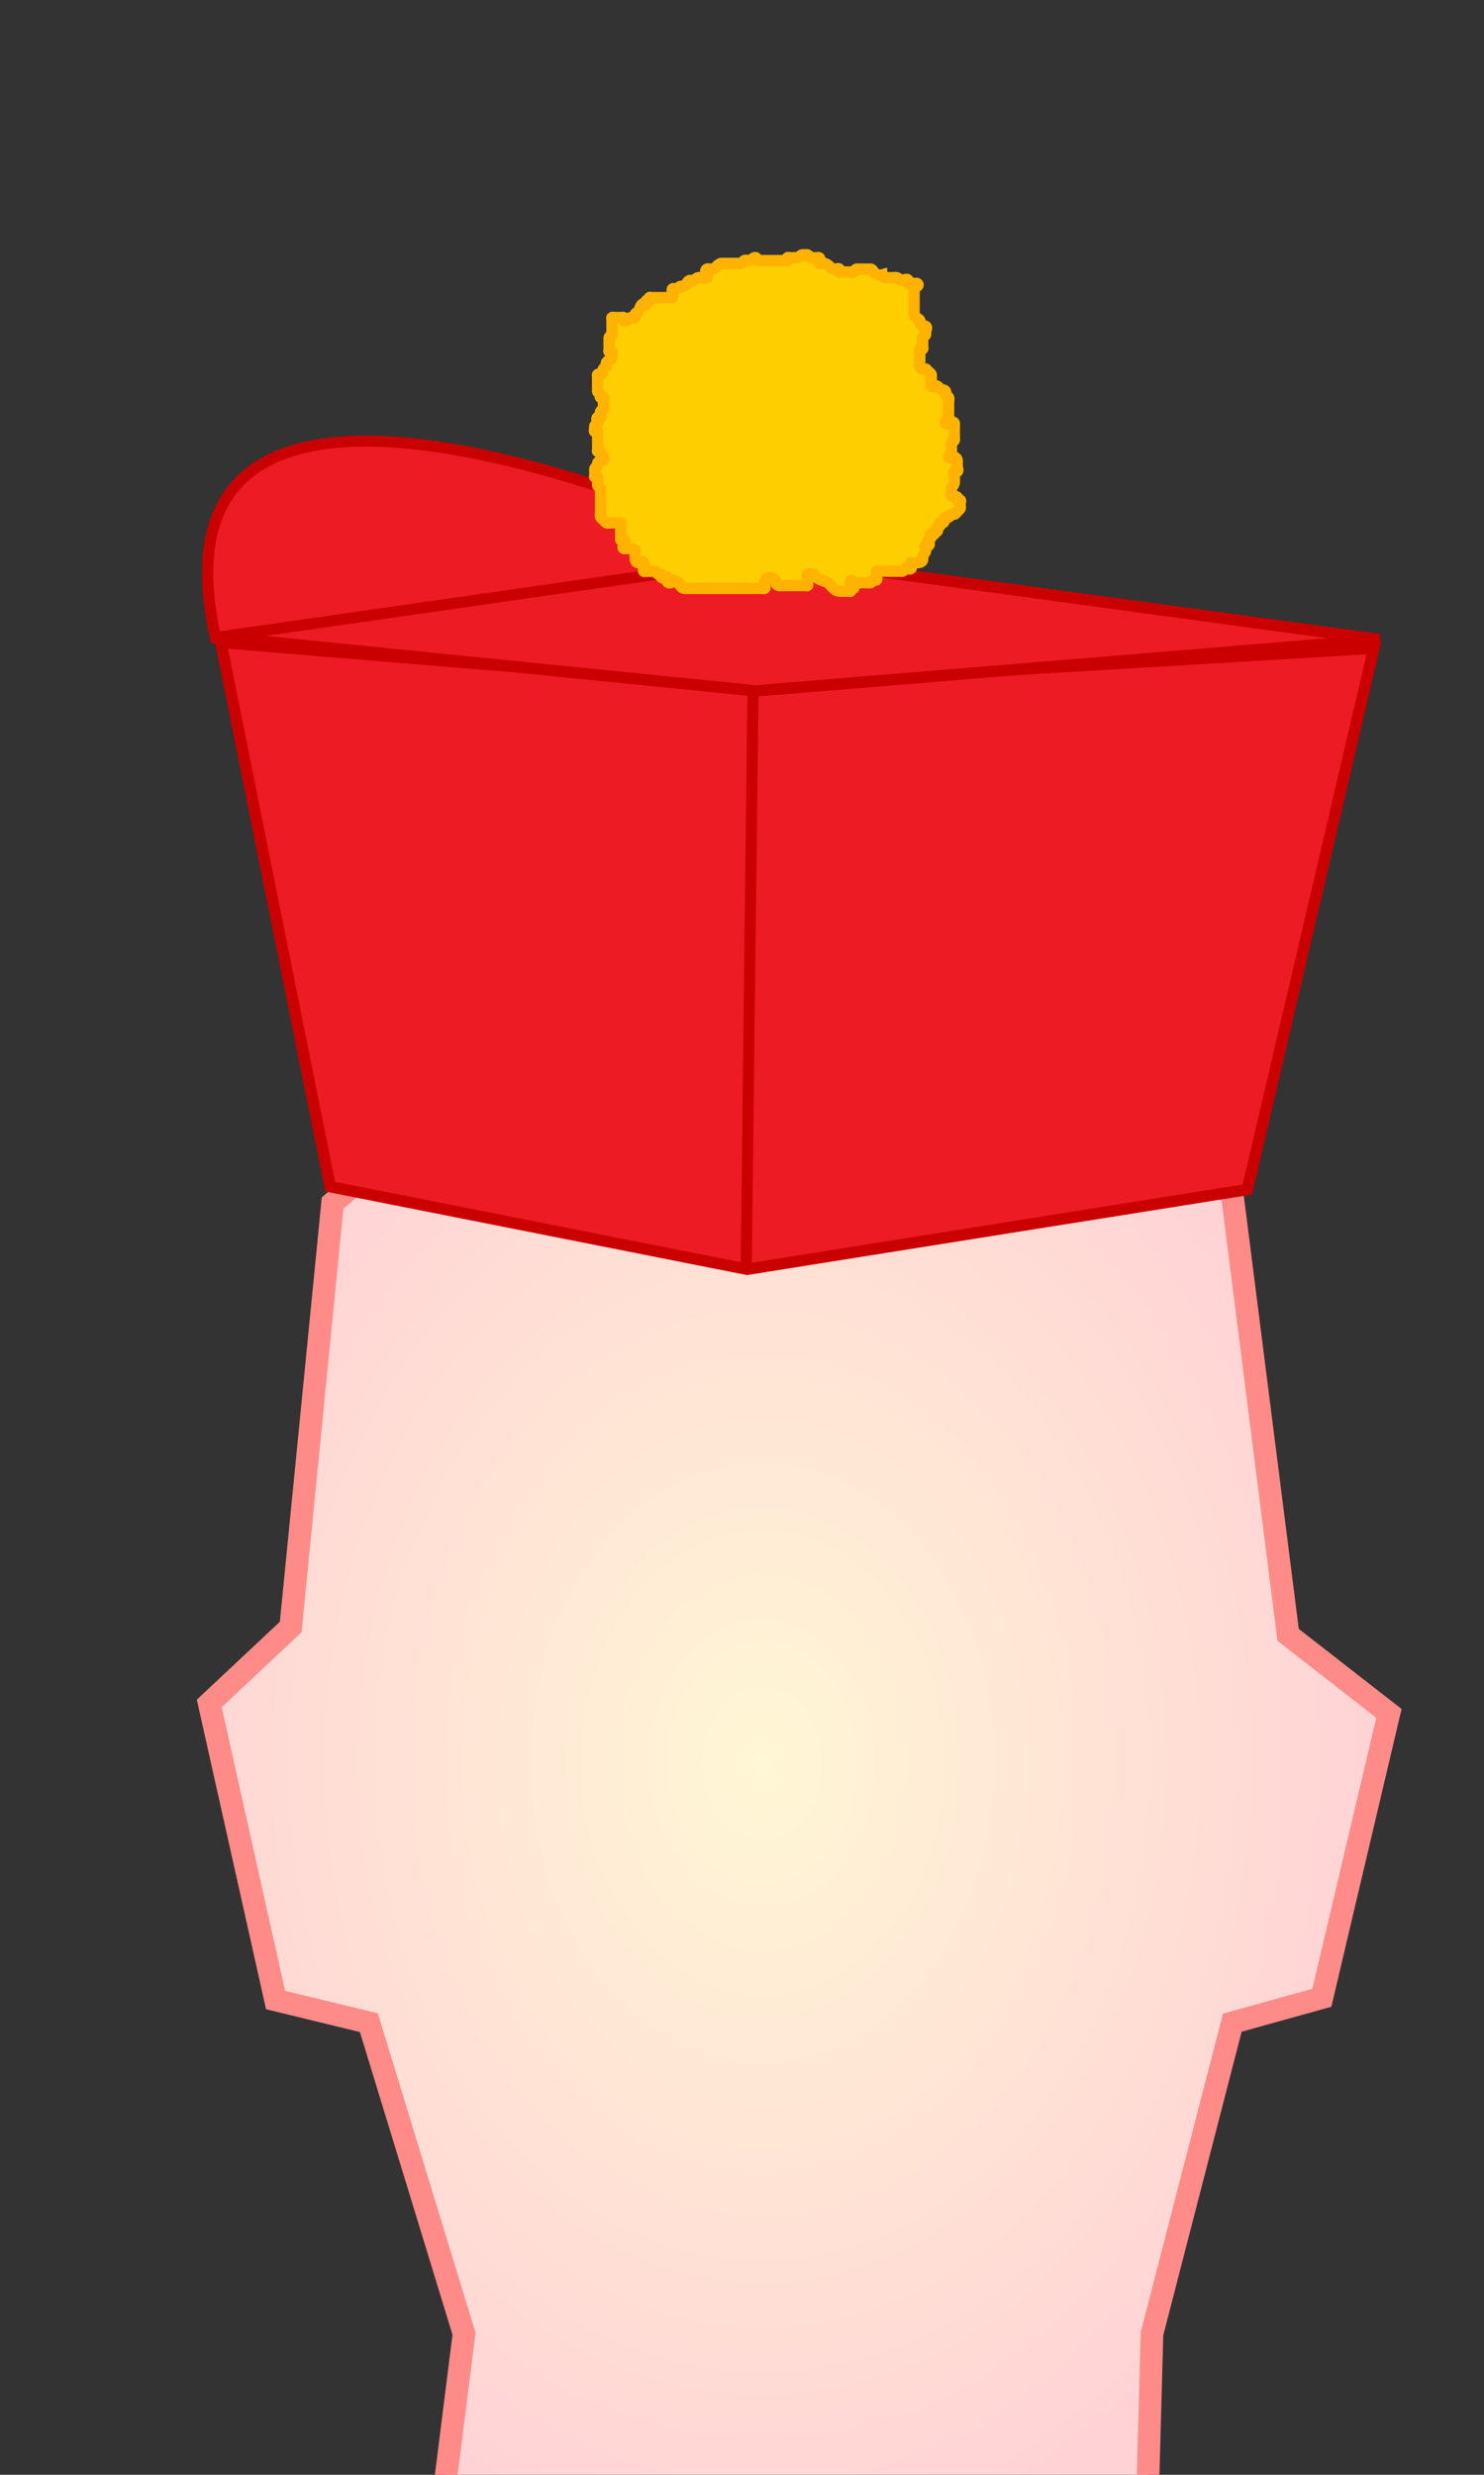 <?xml version="1.0" encoding="UTF-8" standalone="no"?>
<!-- Created with Inkscape (http://www.inkscape.org/) -->

<svg
   xmlns:dc="http://purl.org/dc/elements/1.1/"
   xmlns:cc="http://creativecommons.org/ns#"
   xmlns:rdf="http://www.w3.org/1999/02/22-rdf-syntax-ns#"
   xmlns:svg="http://www.w3.org/2000/svg"
   xmlns="http://www.w3.org/2000/svg"
   xmlns:xlink="http://www.w3.org/1999/xlink"
   xmlns:sodipodi="http://sodipodi.sourceforge.net/DTD/sodipodi-0.dtd"
   xmlns:inkscape="http://www.inkscape.org/namespaces/inkscape"
   width="120"
   height="200"
   id="svg2"
   sodipodi:version="0.32"
   inkscape:version="0.92.2 2405546, 2018-03-11"
   version="1.0"
   sodipodi:docname="Biretta_(Kefha).svg"
   inkscape:output_extension="org.inkscape.output.svg.inkscape">
  <rect width="100%" height="100%" fill="#333333" stroke="none"/>
  <defs
     id="defs4">
    <inkscape:path-effect
       effect="spiro"
       id="path-effect4137"
       is_visible="true" />
    <inkscape:path-effect
       effect="spiro"
       id="path-effect12235"
       is_visible="true" />
    <inkscape:path-effect
       effect="spiro"
       id="path-effect11336"
       is_visible="true" />
    <inkscape:path-effect
       effect="spiro"
       id="path-effect11320"
       is_visible="true" />
    <inkscape:path-effect
       effect="spiro"
       id="path-effect11314"
       is_visible="true" />
    <inkscape:path-effect
       effect="spiro"
       id="path-effect11310"
       is_visible="true" />
    <inkscape:path-effect
       effect="spiro"
       id="path-effect11306"
       is_visible="true" />
    <inkscape:path-effect
       effect="spiro"
       id="path-effect9048"
       is_visible="true" />
    <inkscape:perspective
       sodipodi:type="inkscape:persp3d"
       inkscape:vp_x="0 : 443.14471 : 1"
       inkscape:vp_y="0 : 1000 : 0"
       inkscape:vp_z="413.42871 : 443.14471 : 1"
       inkscape:persp3d-origin="206.71436 : 295.42981 : 1"
       id="perspective98" />
    <linearGradient
       id="linearGradient3467">
      <stop
         style="stop-color:#2e2e2e;stop-opacity:1;"
         offset="0"
         id="stop3469" />
      <stop
         style="stop-color:#0e0e0e;stop-opacity:1;"
         offset="1"
         id="stop3471" />
    </linearGradient>
    <linearGradient
       id="linearGradient3351">
      <stop
         style="stop-color:#fff7d5;stop-opacity:1;"
         offset="0"
         id="stop3353" />
      <stop
         style="stop-color:#ffd2d5;stop-opacity:1;"
         offset="1"
         id="stop3355" />
    </linearGradient>
    <inkscape:perspective
       id="perspective4584"
       inkscape:persp3d-origin="0.5 : 0.33333333 : 1"
       inkscape:vp_z="1 : 0.5 : 1"
       inkscape:vp_y="0 : 1000 : 0"
       inkscape:vp_x="0 : 0.5 : 1"
       sodipodi:type="inkscape:persp3d" />
    <linearGradient
       id="linearGradient3467-7">
      <stop
         id="stop5262"
         offset="0"
         style="stop-color:#1b1321;stop-opacity:1;" />
      <stop
         style="stop-color:#0e0e0e;stop-opacity:1;"
         offset="1"
         id="stop3471-4" />
    </linearGradient>
    <linearGradient
       id="linearGradient4593">
      <stop
         id="stop4595"
         offset="0"
         style="stop-color:#1b1321;stop-opacity:1;" />
      <stop
         style="stop-color:#0e0e0e;stop-opacity:1;"
         offset="1"
         id="stop4597" />
    </linearGradient>
    <radialGradient
       inkscape:collect="always"
       xlink:href="#linearGradient3351-9"
       id="radialGradient5584"
       gradientUnits="userSpaceOnUse"
       gradientTransform="matrix(0.968,5.9771734e-8,-7.7772771e-8,1.26,-215.865,-123.794)"
       cx="446.153"
       cy="168.723"
       fx="446.153"
       fy="168.723"
       r="57.086" />
    <linearGradient
       id="linearGradient3351-9">
      <stop
         style="stop-color:#fff7d5;stop-opacity:1;"
         offset="0"
         id="stop3353-4" />
      <stop
         style="stop-color:#ffd2d5;stop-opacity:1;"
         offset="1"
         id="stop3355-8" />
    </linearGradient>
    <linearGradient
       id="linearGradient4604">
      <stop
         id="stop4606"
         offset="0"
         style="stop-color:#1b1321;stop-opacity:1;" />
      <stop
         style="stop-color:#0e0e0e;stop-opacity:1;"
         offset="1"
         id="stop4608" />
    </linearGradient>
    <linearGradient
       id="linearGradient4611">
      <stop
         id="stop4613"
         offset="0"
         style="stop-color:#1b1321;stop-opacity:1;" />
      <stop
         style="stop-color:#0e0e0e;stop-opacity:1;"
         offset="1"
         id="stop4615" />
    </linearGradient>
    <linearGradient
       id="linearGradient4618">
      <stop
         id="stop4620"
         offset="0"
         style="stop-color:#1b1321;stop-opacity:1;" />
      <stop
         style="stop-color:#0e0e0e;stop-opacity:1;"
         offset="1"
         id="stop4622" />
    </linearGradient>
    <linearGradient
       id="linearGradient4154-9">
      <stop
         id="stop4156-8"
         style="stop-color:#ae3075;stop-opacity:1;"
         offset="0" />
      <stop
         id="stop4158-3"
         style="stop-color:#ff2ad4;stop-opacity:1"
         offset="1" />
    </linearGradient>
    <inkscape:path-effect
       effect="spiro"
       id="path-effect5636-8"
       is_visible="true" />
    <linearGradient
       id="linearGradient4630">
      <stop
         style="stop-color:#fff7d5;stop-opacity:1;"
         offset="0"
         id="stop4632" />
      <stop
         style="stop-color:#ffd2d5;stop-opacity:1;"
         offset="1"
         id="stop4634" />
    </linearGradient>
    <linearGradient
       id="linearGradient4637">
      <stop
         style="stop-color:#fff7d5;stop-opacity:1;"
         offset="0"
         id="stop4639" />
      <stop
         style="stop-color:#ffd2d5;stop-opacity:1;"
         offset="1"
         id="stop4641" />
    </linearGradient>
    <inkscape:path-effect
       effect="spiro"
       id="path-effect3709"
       is_visible="true" />
    <inkscape:path-effect
       effect="spiro"
       id="path-effect3713"
       is_visible="true" />
    <inkscape:path-effect
       effect="spiro"
       id="path-effect3885"
       is_visible="true" />
    <linearGradient
       id="linearGradient3962-7-7-1">
      <stop
         id="stop3964-7-1-4"
         style="stop-color:#ffffff;stop-opacity:1"
         offset="0" />
      <stop
         id="stop3966-1-1-2"
         style="stop-color:#cdcdcd;stop-opacity:1"
         offset="1" />
    </linearGradient>
    <inkscape:perspective
       id="perspective11346"
       inkscape:persp3d-origin="0.5 : 0.33333333 : 1"
       inkscape:vp_z="1 : 0.5 : 1"
       inkscape:vp_y="0 : 1000 : 0"
       inkscape:vp_x="0 : 0.5 : 1"
       sodipodi:type="inkscape:persp3d" />
    <inkscape:path-effect
       effect="spiro"
       id="path-effect11336-8"
       is_visible="true" />
    <inkscape:perspective
       id="perspective11346-7"
       inkscape:persp3d-origin="0.5 : 0.33333333 : 1"
       inkscape:vp_z="1 : 0.5 : 1"
       inkscape:vp_y="0 : 1000 : 0"
       inkscape:vp_x="0 : 0.5 : 1"
       sodipodi:type="inkscape:persp3d" />
    <inkscape:path-effect
       effect="spiro"
       id="path-effect11336-7"
       is_visible="true" />
    <inkscape:perspective
       id="perspective11346-2"
       inkscape:persp3d-origin="0.5 : 0.33333333 : 1"
       inkscape:vp_z="1 : 0.5 : 1"
       inkscape:vp_y="0 : 1000 : 0"
       inkscape:vp_x="0 : 0.5 : 1"
       sodipodi:type="inkscape:persp3d" />
    <inkscape:path-effect
       effect="spiro"
       id="path-effect11336-6"
       is_visible="true" />
    <inkscape:perspective
       id="perspective11346-4"
       inkscape:persp3d-origin="0.5 : 0.33333333 : 1"
       inkscape:vp_z="1 : 0.5 : 1"
       inkscape:vp_y="0 : 1000 : 0"
       inkscape:vp_x="0 : 0.5 : 1"
       sodipodi:type="inkscape:persp3d" />
    <inkscape:path-effect
       effect="spiro"
       id="path-effect11336-9"
       is_visible="true" />
    <inkscape:perspective
       id="perspective11346-6"
       inkscape:persp3d-origin="0.5 : 0.33333333 : 1"
       inkscape:vp_z="1 : 0.5 : 1"
       inkscape:vp_y="0 : 1000 : 0"
       inkscape:vp_x="0 : 0.5 : 1"
       sodipodi:type="inkscape:persp3d" />
    <inkscape:path-effect
       effect="spiro"
       id="path-effect11336-0"
       is_visible="true" />
    <inkscape:perspective
       id="perspective11418"
       inkscape:persp3d-origin="0.5 : 0.33333333 : 1"
       inkscape:vp_z="1 : 0.5 : 1"
       inkscape:vp_y="0 : 1000 : 0"
       inkscape:vp_x="0 : 0.5 : 1"
       sodipodi:type="inkscape:persp3d" />
    <inkscape:path-effect
       effect="spiro"
       id="path-effect11336-0-6"
       is_visible="true" />
    <inkscape:perspective
       id="perspective11418-4"
       inkscape:persp3d-origin="0.5 : 0.33333333 : 1"
       inkscape:vp_z="1 : 0.5 : 1"
       inkscape:vp_y="0 : 1000 : 0"
       inkscape:vp_x="0 : 0.5 : 1"
       sodipodi:type="inkscape:persp3d" />
    <inkscape:path-effect
       effect="spiro"
       id="path-effect11336-0-5"
       is_visible="true" />
    <inkscape:perspective
       id="perspective11418-8"
       inkscape:persp3d-origin="0.5 : 0.33333333 : 1"
       inkscape:vp_z="1 : 0.5 : 1"
       inkscape:vp_y="0 : 1000 : 0"
       inkscape:vp_x="0 : 0.5 : 1"
       sodipodi:type="inkscape:persp3d" />
    <inkscape:path-effect
       effect="spiro"
       id="path-effect11336-0-1"
       is_visible="true" />
    <inkscape:perspective
       id="perspective11418-49"
       inkscape:persp3d-origin="0.5 : 0.33333333 : 1"
       inkscape:vp_z="1 : 0.5 : 1"
       inkscape:vp_y="0 : 1000 : 0"
       inkscape:vp_x="0 : 0.5 : 1"
       sodipodi:type="inkscape:persp3d" />
    <inkscape:path-effect
       effect="spiro"
       id="path-effect11336-0-8"
       is_visible="true" />
    <inkscape:perspective
       id="perspective11418-5"
       inkscape:persp3d-origin="0.5 : 0.33333333 : 1"
       inkscape:vp_z="1 : 0.5 : 1"
       inkscape:vp_y="0 : 1000 : 0"
       inkscape:vp_x="0 : 0.5 : 1"
       sodipodi:type="inkscape:persp3d" />
    <inkscape:path-effect
       effect="spiro"
       id="path-effect11336-0-2"
       is_visible="true" />
    <inkscape:perspective
       id="perspective11418-9"
       inkscape:persp3d-origin="0.5 : 0.33333333 : 1"
       inkscape:vp_z="1 : 0.5 : 1"
       inkscape:vp_y="0 : 1000 : 0"
       inkscape:vp_x="0 : 0.5 : 1"
       sodipodi:type="inkscape:persp3d" />
    <inkscape:path-effect
       effect="spiro"
       id="path-effect11336-0-83"
       is_visible="true" />
    <inkscape:perspective
       id="perspective11418-98"
       inkscape:persp3d-origin="0.5 : 0.33333333 : 1"
       inkscape:vp_z="1 : 0.5 : 1"
       inkscape:vp_y="0 : 1000 : 0"
       inkscape:vp_x="0 : 0.5 : 1"
       sodipodi:type="inkscape:persp3d" />
    <inkscape:path-effect
       effect="spiro"
       id="path-effect11336-0-66"
       is_visible="true" />
    <inkscape:perspective
       id="perspective11418-82"
       inkscape:persp3d-origin="0.5 : 0.33333333 : 1"
       inkscape:vp_z="1 : 0.5 : 1"
       inkscape:vp_y="0 : 1000 : 0"
       inkscape:vp_x="0 : 0.5 : 1"
       sodipodi:type="inkscape:persp3d" />
    <inkscape:path-effect
       effect="spiro"
       id="path-effect11336-0-62"
       is_visible="true" />
    <inkscape:perspective
       id="perspective11418-57"
       inkscape:persp3d-origin="0.5 : 0.33333333 : 1"
       inkscape:vp_z="1 : 0.5 : 1"
       inkscape:vp_y="0 : 1000 : 0"
       inkscape:vp_x="0 : 0.5 : 1"
       sodipodi:type="inkscape:persp3d" />
    <inkscape:path-effect
       effect="spiro"
       id="path-effect11336-0-82"
       is_visible="true" />
    <inkscape:perspective
       id="perspective11531"
       inkscape:persp3d-origin="0.5 : 0.33333333 : 1"
       inkscape:vp_z="1 : 0.5 : 1"
       inkscape:vp_y="0 : 1000 : 0"
       inkscape:vp_x="0 : 0.5 : 1"
       sodipodi:type="inkscape:persp3d" />
    <inkscape:path-effect
       effect="spiro"
       id="path-effect11336-0-82-0"
       is_visible="true" />
    <inkscape:path-effect
       effect="spiro"
       id="path-effect11336-0-62-2"
       is_visible="true" />
    <inkscape:path-effect
       effect="spiro"
       id="path-effect11336-0-66-0"
       is_visible="true" />
    <inkscape:path-effect
       effect="spiro"
       id="path-effect11336-0-83-8"
       is_visible="true" />
    <inkscape:path-effect
       effect="spiro"
       id="path-effect11336-0-2-9"
       is_visible="true" />
    <inkscape:path-effect
       effect="spiro"
       id="path-effect11336-0-8-2"
       is_visible="true" />
    <inkscape:path-effect
       effect="spiro"
       id="path-effect11336-0-1-8"
       is_visible="true" />
    <inkscape:path-effect
       effect="spiro"
       id="path-effect11336-0-5-2"
       is_visible="true" />
    <inkscape:path-effect
       effect="spiro"
       id="path-effect11336-0-6-0"
       is_visible="true" />
    <inkscape:path-effect
       effect="spiro"
       id="path-effect11336-0-55"
       is_visible="true" />
    <inkscape:perspective
       id="perspective11531-5"
       inkscape:persp3d-origin="0.5 : 0.33333333 : 1"
       inkscape:vp_z="1 : 0.5 : 1"
       inkscape:vp_y="0 : 1000 : 0"
       inkscape:vp_x="0 : 0.5 : 1"
       sodipodi:type="inkscape:persp3d" />
    <inkscape:path-effect
       effect="spiro"
       id="path-effect11336-0-82-8"
       is_visible="true" />
    <inkscape:path-effect
       effect="spiro"
       id="path-effect11336-0-62-9"
       is_visible="true" />
    <inkscape:path-effect
       effect="spiro"
       id="path-effect11336-0-66-00"
       is_visible="true" />
    <inkscape:path-effect
       effect="spiro"
       id="path-effect11336-0-83-0"
       is_visible="true" />
    <inkscape:path-effect
       effect="spiro"
       id="path-effect11336-0-2-7"
       is_visible="true" />
    <inkscape:path-effect
       effect="spiro"
       id="path-effect11336-0-8-25"
       is_visible="true" />
    <inkscape:path-effect
       effect="spiro"
       id="path-effect11336-0-1-5"
       is_visible="true" />
    <inkscape:path-effect
       effect="spiro"
       id="path-effect11336-0-5-21"
       is_visible="true" />
    <inkscape:path-effect
       effect="spiro"
       id="path-effect11336-0-6-4"
       is_visible="true" />
    <inkscape:path-effect
       effect="spiro"
       id="path-effect11336-0-86"
       is_visible="true" />
    <inkscape:perspective
       id="perspective11531-0"
       inkscape:persp3d-origin="0.5 : 0.33333333 : 1"
       inkscape:vp_z="1 : 0.5 : 1"
       inkscape:vp_y="0 : 1000 : 0"
       inkscape:vp_x="0 : 0.5 : 1"
       sodipodi:type="inkscape:persp3d" />
    <inkscape:path-effect
       effect="spiro"
       id="path-effect11336-0-82-5"
       is_visible="true" />
    <inkscape:path-effect
       effect="spiro"
       id="path-effect11336-0-62-4"
       is_visible="true" />
    <inkscape:path-effect
       effect="spiro"
       id="path-effect11336-0-66-7"
       is_visible="true" />
    <inkscape:path-effect
       effect="spiro"
       id="path-effect11336-0-83-2"
       is_visible="true" />
    <inkscape:path-effect
       effect="spiro"
       id="path-effect11336-0-2-1"
       is_visible="true" />
    <inkscape:path-effect
       effect="spiro"
       id="path-effect11336-0-8-4"
       is_visible="true" />
    <inkscape:path-effect
       effect="spiro"
       id="path-effect11336-0-1-9"
       is_visible="true" />
    <inkscape:path-effect
       effect="spiro"
       id="path-effect11336-0-5-9"
       is_visible="true" />
    <inkscape:path-effect
       effect="spiro"
       id="path-effect11336-0-6-03"
       is_visible="true" />
    <inkscape:path-effect
       effect="spiro"
       id="path-effect11336-0-0"
       is_visible="true" />
    <inkscape:perspective
       id="perspective11531-1"
       inkscape:persp3d-origin="0.5 : 0.33333333 : 1"
       inkscape:vp_z="1 : 0.5 : 1"
       inkscape:vp_y="0 : 1000 : 0"
       inkscape:vp_x="0 : 0.5 : 1"
       sodipodi:type="inkscape:persp3d" />
    <inkscape:path-effect
       effect="spiro"
       id="path-effect11336-0-82-9"
       is_visible="true" />
    <inkscape:path-effect
       effect="spiro"
       id="path-effect11336-0-62-5"
       is_visible="true" />
    <inkscape:path-effect
       effect="spiro"
       id="path-effect11336-0-66-5"
       is_visible="true" />
    <inkscape:path-effect
       effect="spiro"
       id="path-effect11336-0-83-7"
       is_visible="true" />
    <inkscape:path-effect
       effect="spiro"
       id="path-effect11336-0-2-4"
       is_visible="true" />
    <inkscape:path-effect
       effect="spiro"
       id="path-effect11336-0-8-7"
       is_visible="true" />
    <inkscape:path-effect
       effect="spiro"
       id="path-effect11336-0-1-3"
       is_visible="true" />
    <inkscape:path-effect
       effect="spiro"
       id="path-effect11336-0-5-4"
       is_visible="true" />
    <inkscape:path-effect
       effect="spiro"
       id="path-effect11336-0-6-08"
       is_visible="true" />
    <inkscape:path-effect
       effect="spiro"
       id="path-effect11336-0-81"
       is_visible="true" />
    <inkscape:perspective
       id="perspective11751"
       inkscape:persp3d-origin="0.5 : 0.33333333 : 1"
       inkscape:vp_z="1 : 0.5 : 1"
       inkscape:vp_y="0 : 1000 : 0"
       inkscape:vp_x="0 : 0.5 : 1"
       sodipodi:type="inkscape:persp3d" />
    <inkscape:path-effect
       effect="spiro"
       id="path-effect11336-0-6-08-3"
       is_visible="true" />
    <inkscape:path-effect
       effect="spiro"
       id="path-effect11336-0-81-8"
       is_visible="true" />
    <inkscape:path-effect
       effect="spiro"
       id="path-effect11336-0-82-5-3"
       is_visible="true" />
    <inkscape:path-effect
       effect="spiro"
       id="path-effect11336-0-62-4-2"
       is_visible="true" />
    <inkscape:path-effect
       effect="spiro"
       id="path-effect11336-0-66-7-8"
       is_visible="true" />
    <inkscape:path-effect
       effect="spiro"
       id="path-effect11336-0-83-2-6"
       is_visible="true" />
    <inkscape:path-effect
       effect="spiro"
       id="path-effect11336-0-2-1-0"
       is_visible="true" />
    <inkscape:path-effect
       effect="spiro"
       id="path-effect11336-0-8-4-1"
       is_visible="true" />
    <inkscape:path-effect
       effect="spiro"
       id="path-effect11336-0-1-9-2"
       is_visible="true" />
    <inkscape:path-effect
       effect="spiro"
       id="path-effect11336-0-5-9-6"
       is_visible="true" />
    <inkscape:path-effect
       effect="spiro"
       id="path-effect11336-0-6-03-0"
       is_visible="true" />
    <inkscape:path-effect
       effect="spiro"
       id="path-effect11336-0-0-5"
       is_visible="true" />
    <inkscape:path-effect
       effect="spiro"
       id="path-effect11336-0-82-8-4"
       is_visible="true" />
    <inkscape:path-effect
       effect="spiro"
       id="path-effect11336-0-62-9-6"
       is_visible="true" />
    <inkscape:path-effect
       effect="spiro"
       id="path-effect11336-0-66-00-7"
       is_visible="true" />
    <inkscape:path-effect
       effect="spiro"
       id="path-effect11336-0-83-0-9"
       is_visible="true" />
    <inkscape:path-effect
       effect="spiro"
       id="path-effect11336-0-2-7-3"
       is_visible="true" />
    <inkscape:path-effect
       effect="spiro"
       id="path-effect11336-0-8-25-4"
       is_visible="true" />
    <inkscape:path-effect
       effect="spiro"
       id="path-effect11336-0-1-5-7"
       is_visible="true" />
    <inkscape:path-effect
       effect="spiro"
       id="path-effect11336-0-5-21-8"
       is_visible="true" />
    <inkscape:path-effect
       effect="spiro"
       id="path-effect11336-0-6-4-8"
       is_visible="true" />
    <inkscape:path-effect
       effect="spiro"
       id="path-effect11336-0-86-1"
       is_visible="true" />
    <inkscape:path-effect
       effect="spiro"
       id="path-effect11336-0-82-0-6"
       is_visible="true" />
    <inkscape:path-effect
       effect="spiro"
       id="path-effect11336-0-62-2-3"
       is_visible="true" />
    <inkscape:path-effect
       effect="spiro"
       id="path-effect11336-0-66-0-8"
       is_visible="true" />
    <inkscape:path-effect
       effect="spiro"
       id="path-effect11336-0-83-8-7"
       is_visible="true" />
    <inkscape:path-effect
       effect="spiro"
       id="path-effect11336-0-2-9-6"
       is_visible="true" />
    <inkscape:path-effect
       effect="spiro"
       id="path-effect11336-0-8-2-1"
       is_visible="true" />
    <inkscape:path-effect
       effect="spiro"
       id="path-effect11336-0-1-8-7"
       is_visible="true" />
    <inkscape:path-effect
       effect="spiro"
       id="path-effect11336-0-5-2-2"
       is_visible="true" />
    <inkscape:path-effect
       effect="spiro"
       id="path-effect11336-0-6-0-3"
       is_visible="true" />
    <inkscape:path-effect
       effect="spiro"
       id="path-effect11336-0-55-7"
       is_visible="true" />
    <inkscape:path-effect
       effect="spiro"
       id="path-effect11336-0-82-85"
       is_visible="true" />
    <inkscape:path-effect
       effect="spiro"
       id="path-effect11336-0-62-8"
       is_visible="true" />
    <inkscape:path-effect
       effect="spiro"
       id="path-effect11336-0-66-58"
       is_visible="true" />
    <inkscape:path-effect
       effect="spiro"
       id="path-effect11336-0-83-73"
       is_visible="true" />
    <inkscape:path-effect
       effect="spiro"
       id="path-effect11336-0-2-3"
       is_visible="true" />
    <inkscape:path-effect
       effect="spiro"
       id="path-effect11336-0-8-1"
       is_visible="true" />
    <inkscape:path-effect
       effect="spiro"
       id="path-effect11336-0-1-0"
       is_visible="true" />
    <inkscape:path-effect
       effect="spiro"
       id="path-effect11336-0-5-8"
       is_visible="true" />
    <inkscape:path-effect
       effect="spiro"
       id="path-effect11336-0-6-1"
       is_visible="true" />
    <inkscape:path-effect
       effect="spiro"
       id="path-effect11336-0-09"
       is_visible="true" />
    <inkscape:perspective
       id="perspective12245"
       inkscape:persp3d-origin="0.5 : 0.33333333 : 1"
       inkscape:vp_z="1 : 0.5 : 1"
       inkscape:vp_y="0 : 1000 : 0"
       inkscape:vp_x="0 : 0.5 : 1"
       sodipodi:type="inkscape:persp3d" />
    <inkscape:path-effect
       effect="spiro"
       id="path-effect12235-4"
       is_visible="true" />
    <inkscape:perspective
       id="perspective12270"
       inkscape:persp3d-origin="0.5 : 0.33333333 : 1"
       inkscape:vp_z="1 : 0.5 : 1"
       inkscape:vp_y="0 : 1000 : 0"
       inkscape:vp_x="0 : 0.5 : 1"
       sodipodi:type="inkscape:persp3d" />
    <inkscape:path-effect
       effect="spiro"
       id="path-effect12235-8"
       is_visible="true" />
    <inkscape:perspective
       id="perspective12313"
       inkscape:persp3d-origin="0.5 : 0.33333333 : 1"
       inkscape:vp_z="1 : 0.5 : 1"
       inkscape:vp_y="0 : 1000 : 0"
       inkscape:vp_x="0 : 0.5 : 1"
       sodipodi:type="inkscape:persp3d" />
    <inkscape:path-effect
       effect="spiro"
       id="path-effect12235-7"
       is_visible="true" />
    <inkscape:path-effect
       effect="spiro"
       id="path-effect12235-8-5"
       is_visible="true" />
    <inkscape:path-effect
       effect="spiro"
       id="path-effect12297"
       is_visible="true" />
    <inkscape:perspective
       id="perspective12356"
       inkscape:persp3d-origin="0.5 : 0.33333333 : 1"
       inkscape:vp_z="1 : 0.5 : 1"
       inkscape:vp_y="0 : 1000 : 0"
       inkscape:vp_x="0 : 0.5 : 1"
       sodipodi:type="inkscape:persp3d" />
    <inkscape:path-effect
       effect="spiro"
       id="path-effect12235-7-8"
       is_visible="true" />
    <inkscape:path-effect
       effect="spiro"
       id="path-effect12235-8-5-1"
       is_visible="true" />
    <inkscape:path-effect
       effect="spiro"
       id="path-effect12297-7"
       is_visible="true" />
    <inkscape:perspective
       id="perspective12356-3"
       inkscape:persp3d-origin="0.5 : 0.33333333 : 1"
       inkscape:vp_z="1 : 0.5 : 1"
       inkscape:vp_y="0 : 1000 : 0"
       inkscape:vp_x="0 : 0.5 : 1"
       sodipodi:type="inkscape:persp3d" />
    <inkscape:path-effect
       effect="spiro"
       id="path-effect12235-7-6"
       is_visible="true" />
    <inkscape:path-effect
       effect="spiro"
       id="path-effect12235-8-5-7"
       is_visible="true" />
    <inkscape:path-effect
       effect="spiro"
       id="path-effect12297-8"
       is_visible="true" />
    <inkscape:perspective
       id="perspective12356-6"
       inkscape:persp3d-origin="0.5 : 0.33333333 : 1"
       inkscape:vp_z="1 : 0.5 : 1"
       inkscape:vp_y="0 : 1000 : 0"
       inkscape:vp_x="0 : 0.5 : 1"
       sodipodi:type="inkscape:persp3d" />
    <inkscape:path-effect
       effect="spiro"
       id="path-effect12235-7-3"
       is_visible="true" />
    <inkscape:path-effect
       effect="spiro"
       id="path-effect12235-8-5-0"
       is_visible="true" />
    <inkscape:path-effect
       effect="spiro"
       id="path-effect12297-0"
       is_visible="true" />
    <inkscape:perspective
       id="perspective12356-65"
       inkscape:persp3d-origin="0.5 : 0.33333333 : 1"
       inkscape:vp_z="1 : 0.5 : 1"
       inkscape:vp_y="0 : 1000 : 0"
       inkscape:vp_x="0 : 0.5 : 1"
       sodipodi:type="inkscape:persp3d" />
    <inkscape:path-effect
       effect="spiro"
       id="path-effect12235-7-0"
       is_visible="true" />
    <inkscape:path-effect
       effect="spiro"
       id="path-effect12235-8-5-9"
       is_visible="true" />
    <inkscape:path-effect
       effect="spiro"
       id="path-effect12297-72"
       is_visible="true" />
    <inkscape:perspective
       id="perspective12356-8"
       inkscape:persp3d-origin="0.5 : 0.33333333 : 1"
       inkscape:vp_z="1 : 0.5 : 1"
       inkscape:vp_y="0 : 1000 : 0"
       inkscape:vp_x="0 : 0.5 : 1"
       sodipodi:type="inkscape:persp3d" />
    <inkscape:path-effect
       effect="spiro"
       id="path-effect12235-7-2"
       is_visible="true" />
    <inkscape:path-effect
       effect="spiro"
       id="path-effect12235-8-5-72"
       is_visible="true" />
    <inkscape:path-effect
       effect="spiro"
       id="path-effect12297-5"
       is_visible="true" />
    <inkscape:perspective
       id="perspective12356-0"
       inkscape:persp3d-origin="0.5 : 0.33333333 : 1"
       inkscape:vp_z="1 : 0.5 : 1"
       inkscape:vp_y="0 : 1000 : 0"
       inkscape:vp_x="0 : 0.5 : 1"
       sodipodi:type="inkscape:persp3d" />
    <inkscape:path-effect
       effect="spiro"
       id="path-effect12235-7-28"
       is_visible="true" />
    <inkscape:path-effect
       effect="spiro"
       id="path-effect12235-8-5-3"
       is_visible="true" />
    <inkscape:path-effect
       effect="spiro"
       id="path-effect12297-1"
       is_visible="true" />
    <inkscape:perspective
       id="perspective12356-7"
       inkscape:persp3d-origin="0.5 : 0.33333333 : 1"
       inkscape:vp_z="1 : 0.5 : 1"
       inkscape:vp_y="0 : 1000 : 0"
       inkscape:vp_x="0 : 0.5 : 1"
       sodipodi:type="inkscape:persp3d" />
    <inkscape:path-effect
       effect="spiro"
       id="path-effect12235-7-9"
       is_visible="true" />
    <inkscape:path-effect
       effect="spiro"
       id="path-effect12235-8-5-08"
       is_visible="true" />
    <inkscape:path-effect
       effect="spiro"
       id="path-effect12297-14"
       is_visible="true" />
    <inkscape:perspective
       id="perspective12356-2"
       inkscape:persp3d-origin="0.5 : 0.33333333 : 1"
       inkscape:vp_z="1 : 0.5 : 1"
       inkscape:vp_y="0 : 1000 : 0"
       inkscape:vp_x="0 : 0.5 : 1"
       sodipodi:type="inkscape:persp3d" />
    <inkscape:path-effect
       effect="spiro"
       id="path-effect12235-7-1"
       is_visible="true" />
    <inkscape:path-effect
       effect="spiro"
       id="path-effect12235-8-5-04"
       is_visible="true" />
    <inkscape:path-effect
       effect="spiro"
       id="path-effect12297-07"
       is_visible="true" />
    <inkscape:perspective
       id="perspective12356-89"
       inkscape:persp3d-origin="0.5 : 0.33333333 : 1"
       inkscape:vp_z="1 : 0.5 : 1"
       inkscape:vp_y="0 : 1000 : 0"
       inkscape:vp_x="0 : 0.5 : 1"
       sodipodi:type="inkscape:persp3d" />
    <inkscape:path-effect
       effect="spiro"
       id="path-effect12235-7-17"
       is_visible="true" />
    <inkscape:path-effect
       effect="spiro"
       id="path-effect12235-8-5-33"
       is_visible="true" />
    <inkscape:path-effect
       effect="spiro"
       id="path-effect12297-076"
       is_visible="true" />
    <inkscape:perspective
       id="perspective12356-9"
       inkscape:persp3d-origin="0.5 : 0.33333333 : 1"
       inkscape:vp_z="1 : 0.5 : 1"
       inkscape:vp_y="0 : 1000 : 0"
       inkscape:vp_x="0 : 0.5 : 1"
       sodipodi:type="inkscape:persp3d" />
    <inkscape:path-effect
       effect="spiro"
       id="path-effect12235-7-99"
       is_visible="true" />
    <inkscape:path-effect
       effect="spiro"
       id="path-effect12235-8-5-4"
       is_visible="true" />
    <inkscape:path-effect
       effect="spiro"
       id="path-effect12297-2"
       is_visible="true" />
    <inkscape:perspective
       id="perspective12356-64"
       inkscape:persp3d-origin="0.5 : 0.33333333 : 1"
       inkscape:vp_z="1 : 0.5 : 1"
       inkscape:vp_y="0 : 1000 : 0"
       inkscape:vp_x="0 : 0.5 : 1"
       sodipodi:type="inkscape:persp3d" />
    <inkscape:path-effect
       effect="spiro"
       id="path-effect12235-7-21"
       is_visible="true" />
    <inkscape:path-effect
       effect="spiro"
       id="path-effect12235-8-5-91"
       is_visible="true" />
    <inkscape:path-effect
       effect="spiro"
       id="path-effect12297-6"
       is_visible="true" />
    <inkscape:perspective
       id="perspective12356-26"
       inkscape:persp3d-origin="0.5 : 0.33333333 : 1"
       inkscape:vp_z="1 : 0.5 : 1"
       inkscape:vp_y="0 : 1000 : 0"
       inkscape:vp_x="0 : 0.5 : 1"
       sodipodi:type="inkscape:persp3d" />
    <inkscape:path-effect
       effect="spiro"
       id="path-effect12235-7-05"
       is_visible="true" />
    <inkscape:path-effect
       effect="spiro"
       id="path-effect12235-8-5-49"
       is_visible="true" />
    <inkscape:path-effect
       effect="spiro"
       id="path-effect12297-60"
       is_visible="true" />
    <inkscape:perspective
       id="perspective12356-1"
       inkscape:persp3d-origin="0.5 : 0.33333333 : 1"
       inkscape:vp_z="1 : 0.5 : 1"
       inkscape:vp_y="0 : 1000 : 0"
       inkscape:vp_x="0 : 0.5 : 1"
       sodipodi:type="inkscape:persp3d" />
    <inkscape:path-effect
       effect="spiro"
       id="path-effect12235-7-29"
       is_visible="true" />
    <inkscape:path-effect
       effect="spiro"
       id="path-effect12235-8-5-38"
       is_visible="true" />
    <inkscape:path-effect
       effect="spiro"
       id="path-effect12297-51"
       is_visible="true" />
    <inkscape:perspective
       id="perspective12356-79"
       inkscape:persp3d-origin="0.5 : 0.33333333 : 1"
       inkscape:vp_z="1 : 0.5 : 1"
       inkscape:vp_y="0 : 1000 : 0"
       inkscape:vp_x="0 : 0.5 : 1"
       sodipodi:type="inkscape:persp3d" />
    <inkscape:path-effect
       effect="spiro"
       id="path-effect12235-7-15"
       is_visible="true" />
    <inkscape:path-effect
       effect="spiro"
       id="path-effect12235-8-5-8"
       is_visible="true" />
    <inkscape:path-effect
       effect="spiro"
       id="path-effect12297-63"
       is_visible="true" />
    <inkscape:perspective
       id="perspective12356-5"
       inkscape:persp3d-origin="0.5 : 0.33333333 : 1"
       inkscape:vp_z="1 : 0.5 : 1"
       inkscape:vp_y="0 : 1000 : 0"
       inkscape:vp_x="0 : 0.5 : 1"
       sodipodi:type="inkscape:persp3d" />
    <inkscape:path-effect
       effect="spiro"
       id="path-effect12235-7-13"
       is_visible="true" />
    <inkscape:path-effect
       effect="spiro"
       id="path-effect12235-8-5-2"
       is_visible="true" />
    <inkscape:path-effect
       effect="spiro"
       id="path-effect12297-81"
       is_visible="true" />
    <inkscape:perspective
       id="perspective12356-92"
       inkscape:persp3d-origin="0.5 : 0.33333333 : 1"
       inkscape:vp_z="1 : 0.5 : 1"
       inkscape:vp_y="0 : 1000 : 0"
       inkscape:vp_x="0 : 0.5 : 1"
       sodipodi:type="inkscape:persp3d" />
    <inkscape:path-effect
       effect="spiro"
       id="path-effect12235-7-63"
       is_visible="true" />
    <inkscape:path-effect
       effect="spiro"
       id="path-effect12235-8-5-15"
       is_visible="true" />
    <inkscape:path-effect
       effect="spiro"
       id="path-effect12297-9"
       is_visible="true" />
    <inkscape:perspective
       id="perspective12356-53"
       inkscape:persp3d-origin="0.5 : 0.33333333 : 1"
       inkscape:vp_z="1 : 0.5 : 1"
       inkscape:vp_y="0 : 1000 : 0"
       inkscape:vp_x="0 : 0.5 : 1"
       sodipodi:type="inkscape:persp3d" />
    <inkscape:path-effect
       effect="spiro"
       id="path-effect12235-7-4"
       is_visible="true" />
    <inkscape:path-effect
       effect="spiro"
       id="path-effect12235-8-5-07"
       is_visible="true" />
    <inkscape:path-effect
       effect="spiro"
       id="path-effect12297-55"
       is_visible="true" />
    <inkscape:perspective
       id="perspective12356-05"
       inkscape:persp3d-origin="0.5 : 0.33333333 : 1"
       inkscape:vp_z="1 : 0.5 : 1"
       inkscape:vp_y="0 : 1000 : 0"
       inkscape:vp_x="0 : 0.5 : 1"
       sodipodi:type="inkscape:persp3d" />
    <inkscape:path-effect
       effect="spiro"
       id="path-effect12235-7-90"
       is_visible="true" />
    <inkscape:path-effect
       effect="spiro"
       id="path-effect12235-8-5-93"
       is_visible="true" />
    <inkscape:path-effect
       effect="spiro"
       id="path-effect12297-54"
       is_visible="true" />
    <inkscape:perspective
       id="perspective12356-17"
       inkscape:persp3d-origin="0.5 : 0.33333333 : 1"
       inkscape:vp_z="1 : 0.5 : 1"
       inkscape:vp_y="0 : 1000 : 0"
       inkscape:vp_x="0 : 0.5 : 1"
       sodipodi:type="inkscape:persp3d" />
    <inkscape:path-effect
       effect="spiro"
       id="path-effect12235-7-5"
       is_visible="true" />
    <inkscape:path-effect
       effect="spiro"
       id="path-effect12235-8-5-918"
       is_visible="true" />
    <inkscape:path-effect
       effect="spiro"
       id="path-effect12297-17"
       is_visible="true" />
    <inkscape:perspective
       id="perspective12356-84"
       inkscape:persp3d-origin="0.5 : 0.33333333 : 1"
       inkscape:vp_z="1 : 0.5 : 1"
       inkscape:vp_y="0 : 1000 : 0"
       inkscape:vp_x="0 : 0.5 : 1"
       sodipodi:type="inkscape:persp3d" />
    <inkscape:path-effect
       effect="spiro"
       id="path-effect12235-7-03"
       is_visible="true" />
    <inkscape:path-effect
       effect="spiro"
       id="path-effect12235-8-5-78"
       is_visible="true" />
    <inkscape:path-effect
       effect="spiro"
       id="path-effect12297-3"
       is_visible="true" />
    <inkscape:perspective
       id="perspective12356-11"
       inkscape:persp3d-origin="0.5 : 0.33333333 : 1"
       inkscape:vp_z="1 : 0.5 : 1"
       inkscape:vp_y="0 : 1000 : 0"
       inkscape:vp_x="0 : 0.5 : 1"
       sodipodi:type="inkscape:persp3d" />
    <inkscape:path-effect
       effect="spiro"
       id="path-effect12235-7-57"
       is_visible="true" />
    <inkscape:path-effect
       effect="spiro"
       id="path-effect12235-8-5-48"
       is_visible="true" />
    <inkscape:path-effect
       effect="spiro"
       id="path-effect12297-56"
       is_visible="true" />
    <inkscape:perspective
       id="perspective12859"
       inkscape:persp3d-origin="0.5 : 0.33333333 : 1"
       inkscape:vp_z="1 : 0.5 : 1"
       inkscape:vp_y="0 : 1000 : 0"
       inkscape:vp_x="0 : 0.5 : 1"
       sodipodi:type="inkscape:persp3d" />
    <inkscape:path-effect
       effect="spiro"
       id="path-effect3713-2"
       is_visible="true" />
    <inkscape:path-effect
       effect="spiro"
       id="path-effect3709-7"
       is_visible="true" />
    <inkscape:perspective
       id="perspective12902"
       inkscape:persp3d-origin="0.5 : 0.33333333 : 1"
       inkscape:vp_z="1 : 0.5 : 1"
       inkscape:vp_y="0 : 1000 : 0"
       inkscape:vp_x="0 : 0.5 : 1"
       sodipodi:type="inkscape:persp3d" />
    <inkscape:path-effect
       effect="spiro"
       id="path-effect11336-0-6-08-0"
       is_visible="true" />
  </defs>
  <sodipodi:namedview
     id="base"
     pagecolor="#ffffff"
     bordercolor="#666666"
     borderopacity="1.0"
     gridtolerance="10000"
     guidetolerance="10"
     objecttolerance="10"
     inkscape:pageopacity="0.0"
     inkscape:pageshadow="2"
     inkscape:zoom="2.5597265"
     inkscape:cx="9.5670424"
     inkscape:cy="106.6302"
     inkscape:document-units="px"
     inkscape:current-layer="g3958"
     showguides="true"
     inkscape:guide-bbox="true"
     inkscape:window-width="1360"
     inkscape:window-height="659"
     inkscape:window-x="0"
     inkscape:window-y="0"
     showgrid="false"
     inkscape:window-maximized="1">
    <sodipodi:guide
       orientation="1,0"
       position="367.564,-52.642"
       id="guide3920"
       inkscape:locked="false" />
  </sodipodi:namedview>
  <g
     id="g4487"
     transform="matrix(0.93,0,0,0.921,-139.257,60.697)">
    <path
       sodipodi:nodetypes="cccccccccccccccc"
       id="path3426"
       d="m 187.482,159.763 2.602,-20.887 -8.274,-27.296 -8.112,-1.989 -5.766,-26.023 7.083,-6.707 3.643,-37.209 24.454,-20.672 29.994,0.101 23.78,19.882 4.854,38.587 8.765,6.891 -5.832,24.953 -7.787,2.186 -6.982,27.296 -0.562,20.64"
       style="fill:url(#radialGradient5584);fill-opacity:1;fill-rule:evenodd;stroke:#ff8b88;stroke-width:1.966px;stroke-linecap:butt;stroke-linejoin:miter;stroke-opacity:1"
       inkscape:connector-curvature="0" />
    <g
       id="g3958"
       style="fill:#ffce00;fill-opacity:1;stroke:#ffb300;stroke-opacity:1"
       transform="translate(17.195,8.683)">
      <path
         style="fill:#ed1c24;fill-opacity:1;stroke:#ca0000;stroke-width:1;stroke-linecap:butt;stroke-linejoin:miter;stroke-miterlimit:4;stroke-dasharray:none;stroke-opacity:1"
         d="m 161.25,29.539 36.25,7.25 43.5,-7 11,-47.5 -54.647,3.292 -45.603,-3.792 z"
         id="path5608"
         sodipodi:nodetypes="ccccccc"
         inkscape:connector-curvature="0" />
      <path
         style="fill:#ed1c24;fill-opacity:1;stroke:#ca0000;stroke-width:1px;stroke-linecap:butt;stroke-linejoin:miter;stroke-opacity:1"
         d="m 151.5,-18.711 46.75,4.75 54.25,-4.5 -52.75,-7.25 z"
         id="path5618"
         inkscape:connector-curvature="0" />
      <path
         style="fill:#ed1c24;fill-opacity:1;stroke:#ca0000;stroke-width:0.973px;stroke-linecap:butt;stroke-linejoin:miter;stroke-opacity:1"
         d="m 151.286,-18.645 49.026,-7.099 c 0,0 -56.531,-26.977 -49.026,7.099 z"
         id="path5666"
         inkscape:connector-curvature="0" />
      <path
         style="fill:#ffce00;fill-opacity:1;stroke:#ffb300;stroke-width:1px;stroke-linecap:butt;stroke-linejoin:miter;stroke-opacity:1"
         d="m 200.006,-23.461 c 0.01,0.062 0.04,0.121 0.084,0.166 0.044,0.045 0.103,0.075 0.166,0.084 0.041,0.006 0.083,0.005 0.125,0.003 0.042,-0.002 0.083,-0.003 0.125,-0.003 h 0.25 1.75 c 0.043,0 0.086,0.005 0.128,0.014 0.021,0.004 0.042,0.009 0.064,0.008 0.011,-3.59e-4 0.021,-0.002 0.032,-0.006 0.01,-0.004 0.02,-0.009 0.027,-0.017 0.008,-0.008 0.013,-0.017 0.017,-0.027 0.004,-0.01 0.005,-0.021 0.006,-0.032 7.2e-4,-0.021 -0.004,-0.043 -0.008,-0.064 -0.009,-0.042 -0.014,-0.085 -0.014,-0.128 v -0.5 c 0,-0.042 -0.004,-0.085 -0.011,-0.127 -0.003,-0.021 -0.007,-0.042 -0.006,-0.063 5.2e-4,-0.021 0.005,-0.043 0.018,-0.06 0.013,-0.018 0.033,-0.03 0.055,-0.035 0.022,-0.005 0.044,-0.004 0.066,-1.57e-4 0.044,0.008 0.085,0.028 0.129,0.036 0.041,0.007 0.084,0.001 0.125,-0.003 0.042,-0.004 0.084,-0.008 0.125,0.003 0.058,0.015 0.106,0.057 0.144,0.104 0.038,0.047 0.068,0.099 0.106,0.146 0.118,0.147 0.3,0.226 0.478,0.287 0.179,0.06 0.365,0.109 0.522,0.213 0.197,0.131 0.328,0.338 0.5,0.5 0.138,0.131 0.311,0.235 0.5,0.25 0.083,0.006 0.167,0 0.25,0 h 0.25 0.25 c 0.043,0 0.086,0.006 0.128,0.015 0.021,0.005 0.042,0.009 0.064,0.008 0.011,-3.82e-4 0.021,-0.002 0.032,-0.006 0.01,-0.004 0.019,-0.009 0.027,-0.017 0.008,-0.008 0.013,-0.018 0.016,-0.029 0.003,-0.011 0.004,-0.022 0.003,-0.033 -0.002,-0.022 -0.01,-0.043 -0.017,-0.063 -0.008,-0.021 -0.016,-0.041 -0.018,-0.063 -0.001,-0.011 -5.8e-4,-0.022 0.002,-0.033 0.003,-0.011 0.008,-0.021 0.015,-0.029 0.007,-0.008 0.017,-0.014 0.027,-0.018 0.01,-0.004 0.021,-0.006 0.032,-0.006 0.022,-2.19e-4 0.043,0.006 0.064,0.013 0.021,0.007 0.041,0.015 0.063,0.019 0.022,0.004 0.045,0.003 0.064,-0.008 0.02,-0.011 0.034,-0.031 0.041,-0.053 0.006,-0.022 0.006,-0.045 0.001,-0.068 -0.009,-0.045 -0.032,-0.085 -0.042,-0.13 -0.009,-0.041 -0.008,-0.083 -0.004,-0.125 0.003,-0.042 0.008,-0.084 0.004,-0.125 -0.004,-0.047 -0.019,-0.095 -0.049,-0.132 -0.015,-0.018 -0.033,-0.034 -0.054,-0.045 -0.021,-0.011 -0.044,-0.018 -0.068,-0.018 -0.024,-3.08e-4 -0.048,0.006 -0.068,0.018 -0.02,0.012 -0.037,0.03 -0.047,0.052 -0.01,0.022 -0.012,0.047 -0.005,0.07 0.006,0.023 0.022,0.043 0.042,0.055 0.018,0.011 0.04,0.015 0.061,0.015 0.021,4.36e-4 0.042,-0.003 0.063,-0.005 0.042,-0.006 0.084,-0.01 0.126,-0.01 h 0.25 0.75 0.25 c 0.042,0 0.084,0.003 0.126,0.007 0.021,0.002 0.042,0.004 0.063,0.004 0.021,-2.89e-4 0.042,-0.003 0.062,-0.011 0.028,-0.011 0.052,-0.032 0.07,-0.056 0.019,-0.024 0.034,-0.05 0.049,-0.077 0.015,-0.026 0.032,-0.052 0.053,-0.074 0.021,-0.022 0.048,-0.039 0.078,-0.044 0.021,-0.004 0.044,-7.26e-4 0.065,0.004 0.021,0.005 0.042,0.012 0.063,0.018 0.021,0.005 0.043,0.009 0.065,0.006 0.022,-0.003 0.043,-0.012 0.057,-0.029 0.014,-0.016 0.019,-0.038 0.02,-0.06 6.1e-4,-0.021 -0.003,-0.042 -0.007,-0.063 -0.008,-0.042 -0.013,-0.084 -0.013,-0.127 v -0.25 c 0,-0.043 -0.006,-0.086 -0.014,-0.128 -0.004,-0.021 -0.009,-0.042 -0.008,-0.064 3.6e-4,-0.011 0.002,-0.021 0.006,-0.032 0.004,-0.01 0.009,-0.02 0.017,-0.027 0.008,-0.008 0.017,-0.013 0.027,-0.017 0.01,-0.004 0.021,-0.005 0.032,-0.006 0.021,-7.2e-4 0.043,0.004 0.064,0.008 0.042,0.009 0.085,0.014 0.128,0.014 h 0.25 1.25 0.25 c 0.042,0 0.084,0.002 0.125,0.006 0.042,0.004 0.085,0.008 0.125,-0.006 0.028,-0.01 0.053,-0.028 0.073,-0.05 0.021,-0.022 0.037,-0.047 0.054,-0.072 0.017,-0.025 0.033,-0.05 0.052,-0.073 0.02,-0.023 0.043,-0.043 0.07,-0.055 0.04,-0.018 0.087,-0.017 0.13,-0.008 0.043,0.009 0.084,0.026 0.126,0.04 0.042,0.014 0.085,0.026 0.129,0.024 0.022,-0.001 0.044,-0.006 0.064,-0.015 0.02,-0.009 0.038,-0.023 0.051,-0.041 0.013,-0.018 0.021,-0.04 0.024,-0.063 0.003,-0.022 0.001,-0.045 -0.003,-0.067 -0.009,-0.044 -0.03,-0.085 -0.048,-0.126 -0.018,-0.041 -0.035,-0.085 -0.034,-0.13 3.4e-4,-0.023 0.005,-0.045 0.015,-0.065 0.01,-0.02 0.026,-0.038 0.046,-0.048 0.019,-0.01 0.04,-0.013 0.061,-0.014 0.021,-3.91e-4 0.042,0.002 0.063,0.005 0.042,0.005 0.084,0.009 0.126,0.009 h 0.25 c 0.101,0 0.205,-0.001 0.3,-0.038 0.047,-0.018 0.092,-0.045 0.127,-0.081 0.036,-0.036 0.062,-0.082 0.073,-0.131 0.009,-0.041 0.007,-0.083 0.004,-0.125 -0.003,-0.042 -0.008,-0.084 -0.004,-0.125 0.009,-0.094 0.058,-0.178 0.111,-0.256 0.053,-0.078 0.11,-0.155 0.139,-0.244 0.026,-0.081 0.026,-0.169 0,-0.25 -0.014,-0.043 -0.035,-0.084 -0.042,-0.129 -0.003,-0.022 -0.003,-0.045 0.003,-0.067 0.007,-0.022 0.02,-0.042 0.038,-0.054 0.018,-0.012 0.04,-0.016 0.061,-0.016 0.021,4.8e-5 0.042,0.004 0.063,0.009 0.021,0.005 0.042,0.011 0.063,0.013 0.021,0.002 0.043,0.002 0.063,-0.006 0.021,-0.008 0.039,-0.024 0.052,-0.043 0.013,-0.019 0.02,-0.041 0.022,-0.064 0.005,-0.045 -0.009,-0.091 -0.026,-0.133 -0.017,-0.042 -0.039,-0.083 -0.051,-0.127 -0.006,-0.022 -0.01,-0.045 -0.01,-0.067 2e-5,-0.023 0.004,-0.046 0.014,-0.066 0.013,-0.028 0.035,-0.05 0.059,-0.068 0.024,-0.018 0.051,-0.033 0.077,-0.048 0.026,-0.016 0.052,-0.032 0.073,-0.054 0.021,-0.022 0.037,-0.049 0.042,-0.079 0.003,-0.022 -8.3e-4,-0.044 -0.007,-0.065 -0.006,-0.021 -0.014,-0.042 -0.019,-0.063 -0.006,-0.021 -0.009,-0.044 -0.006,-0.065 0.002,-0.011 0.005,-0.022 0.01,-0.031 0.005,-0.01 0.013,-0.018 0.022,-0.025 0.009,-0.006 0.02,-0.01 0.03,-0.012 0.011,-0.002 0.022,-0.002 0.033,-1.42e-4 0.022,0.003 0.042,0.011 0.063,0.019 0.021,0.007 0.042,0.015 0.064,0.015 0.011,3.48e-4 0.022,-9.36e-4 0.032,-0.004 0.01,-0.004 0.02,-0.009 0.028,-0.017 0.008,-0.008 0.013,-0.018 0.015,-0.029 0.003,-0.011 0.003,-0.022 0.002,-0.033 -0.002,-0.022 -0.01,-0.043 -0.018,-0.063 -0.008,-0.021 -0.016,-0.041 -0.018,-0.063 -9.7e-4,-0.011 -3.8e-4,-0.022 0.002,-0.033 0.003,-0.011 0.008,-0.021 0.016,-0.029 0.008,-0.008 0.017,-0.014 0.028,-0.017 0.01,-0.004 0.021,-0.005 0.033,-0.004 0.022,8.08e-4 0.043,0.008 0.064,0.016 0.021,0.008 0.041,0.016 0.063,0.019 0.011,0.002 0.022,0.002 0.033,-3.41e-4 0.011,-0.002 0.021,-0.006 0.03,-0.012 0.009,-0.006 0.016,-0.015 0.021,-0.025 0.005,-0.01 0.008,-0.02 0.01,-0.031 0.003,-0.022 -9.5e-4,-0.044 -0.007,-0.065 -0.006,-0.021 -0.014,-0.042 -0.019,-0.063 -0.006,-0.021 -0.009,-0.044 -0.005,-0.065 0.005,-0.03 0.024,-0.056 0.047,-0.077 0.023,-0.02 0.05,-0.035 0.076,-0.05 0.027,-0.015 0.054,-0.029 0.077,-0.049 0.023,-0.02 0.043,-0.045 0.05,-0.075 0.005,-0.021 0.003,-0.043 -8.3e-4,-0.064 -0.004,-0.021 -0.011,-0.042 -0.016,-0.063 -0.005,-0.021 -0.009,-0.043 -0.007,-0.064 0.002,-0.022 0.009,-0.043 0.024,-0.059 0.015,-0.016 0.037,-0.024 0.058,-0.026 0.022,-0.002 0.043,0.001 0.064,0.006 0.021,0.005 0.042,0.012 0.063,0.016 0.021,0.005 0.043,0.007 0.065,0.003 0.025,-0.004 0.048,-0.017 0.066,-0.034 0.018,-0.017 0.033,-0.038 0.043,-0.061 0.02,-0.046 0.024,-0.097 0.027,-0.147 0.003,-0.05 0.004,-0.101 0.02,-0.148 0.008,-0.024 0.019,-0.047 0.035,-0.066 0.016,-0.019 0.036,-0.035 0.06,-0.044 0.02,-0.007 0.041,-0.01 0.062,-0.009 0.021,5.96e-4 0.042,0.004 0.063,0.007 0.042,0.007 0.085,0.014 0.125,0.002 0.029,-0.009 0.053,-0.028 0.074,-0.05 0.02,-0.022 0.037,-0.048 0.053,-0.073 0.016,-0.025 0.032,-0.051 0.052,-0.074 0.02,-0.023 0.044,-0.042 0.072,-0.053 0.039,-0.015 0.083,-0.011 0.125,-0.005 0.042,0.006 0.084,0.013 0.125,0.005 0.029,-0.006 0.057,-0.02 0.081,-0.039 0.024,-0.018 0.044,-0.041 0.063,-0.065 0.037,-0.048 0.066,-0.101 0.106,-0.146 0.04,-0.044 0.089,-0.078 0.135,-0.116 0.046,-0.037 0.09,-0.08 0.115,-0.134 0.017,-0.039 0.024,-0.081 0.024,-0.123 -1.2e-4,-0.042 -0.006,-0.084 -0.014,-0.126 -0.014,-0.083 -0.032,-0.169 -0.01,-0.251 0.012,-0.044 0.035,-0.085 0.043,-0.13 0.004,-0.022 0.005,-0.046 -0.002,-0.068 -0.007,-0.022 -0.021,-0.042 -0.041,-0.053 -0.019,-0.01 -0.042,-0.012 -0.064,-0.008 -0.021,0.003 -0.042,0.011 -0.063,0.018 -0.021,0.007 -0.042,0.013 -0.064,0.013 -0.011,-9e-6 -0.022,-0.002 -0.032,-0.005 -0.01,-0.004 -0.02,-0.009 -0.028,-0.017 -0.008,-0.008 -0.013,-0.018 -0.016,-0.028 -0.003,-0.01 -0.005,-0.021 -0.004,-0.032 5.5e-4,-0.022 0.007,-0.043 0.014,-0.064 0.007,-0.021 0.015,-0.041 0.017,-0.063 0.003,-0.022 6.9e-4,-0.045 -0.011,-0.063 -0.012,-0.019 -0.032,-0.032 -0.054,-0.037 -0.022,-0.005 -0.045,-0.003 -0.067,0.002 -0.044,0.01 -0.085,0.031 -0.129,0.035 -0.052,0.005 -0.105,-0.017 -0.145,-0.052 -0.039,-0.035 -0.066,-0.083 -0.081,-0.134 -0.031,-0.101 -0.02,-0.209 -0.025,-0.314 -0.004,-0.084 -0.017,-0.168 0,-0.25 0.019,-0.092 0.075,-0.171 0.129,-0.248 0.054,-0.077 0.107,-0.159 0.121,-0.252 0.006,-0.041 0.004,-0.083 0.003,-0.125 -0.002,-0.042 -0.003,-0.083 -0.003,-0.125 v -0.25 c 0,-0.044 -0.001,-0.088 -0.008,-0.132 -0.007,-0.044 -0.02,-0.086 -0.032,-0.128 -0.012,-0.042 -0.024,-0.086 -0.022,-0.13 0.001,-0.022 0.006,-0.044 0.016,-0.064 0.01,-0.02 0.026,-0.037 0.046,-0.046 0.019,-0.01 0.041,-0.012 0.062,-0.011 0.021,0.001 0.042,0.006 0.063,0.011 0.021,0.005 0.042,0.01 0.063,0.011 0.021,0.001 0.043,-0.001 0.062,-0.011 0.02,-0.01 0.035,-0.027 0.046,-0.046 0.01,-0.02 0.015,-0.042 0.016,-0.064 0.002,-0.044 -0.009,-0.088 -0.022,-0.13 -0.012,-0.042 -0.025,-0.085 -0.032,-0.128 -0.007,-0.044 -0.008,-0.088 -0.008,-0.132 v -0.25 c 0,-0.042 0.001,-0.083 0.003,-0.125 0.002,-0.042 0.004,-0.084 -0.003,-0.125 -0.008,-0.053 -0.03,-0.104 -0.063,-0.146 -0.033,-0.043 -0.076,-0.077 -0.124,-0.1 -0.097,-0.046 -0.214,-0.045 -0.313,-0.004 -0.043,0.018 -0.084,0.044 -0.131,0.052 -0.023,0.004 -0.048,0.003 -0.07,-0.005 -0.022,-0.009 -0.041,-0.025 -0.05,-0.047 -0.006,-0.015 -0.007,-0.032 -0.003,-0.047 0.003,-0.016 0.011,-0.03 0.021,-0.043 0.02,-0.025 0.048,-0.042 0.077,-0.056 0.029,-0.013 0.06,-0.024 0.088,-0.039 0.028,-0.015 0.054,-0.037 0.068,-0.065 0.009,-0.019 0.012,-0.04 0.013,-0.061 3.5e-4,-0.021 -0.002,-0.042 -0.005,-0.063 -0.005,-0.042 -0.008,-0.084 -0.008,-0.126 v -0.25 c 0,-0.084 -0.007,-0.169 -0.019,-0.252 -0.006,-0.042 -0.012,-0.084 -0.011,-0.126 8.5e-4,-0.042 0.009,-0.085 0.03,-0.122 0.03,-0.052 0.083,-0.085 0.132,-0.119 0.025,-0.017 0.049,-0.035 0.07,-0.056 0.021,-0.021 0.039,-0.046 0.048,-0.075 0.013,-0.04 0.009,-0.083 0.006,-0.125 -0.004,-0.042 -0.006,-0.084 -0.006,-0.125 v -0.25 -0.75 c 0,-0.042 0.003,-0.084 0.007,-0.126 0.002,-0.021 0.004,-0.042 0.004,-0.063 -2.9e-4,-0.021 -0.003,-0.042 -0.011,-0.062 -0.013,-0.033 -0.04,-0.059 -0.071,-0.075 -0.032,-0.016 -0.068,-0.021 -0.103,-0.018 -0.07,0.005 -0.135,0.041 -0.196,0.077 -0.061,0.036 -0.123,0.074 -0.193,0.086 -0.035,0.006 -0.071,0.005 -0.105,-0.006 -0.034,-0.011 -0.064,-0.033 -0.083,-0.063 -0.013,-0.021 -0.02,-0.046 -0.021,-0.071 -0.001,-0.025 0.003,-0.05 0.011,-0.073 0.016,-0.047 0.048,-0.087 0.082,-0.123 0.034,-0.036 0.072,-0.068 0.105,-0.105 0.033,-0.037 0.062,-0.08 0.073,-0.128 0.01,-0.041 0.007,-0.083 0.004,-0.125 -0.003,-0.042 -0.004,-0.083 -0.004,-0.125 v -0.75 -0.25 c 0,-0.084 0.007,-0.169 0.019,-0.252 0.006,-0.042 0.012,-0.084 0.011,-0.126 -8.6e-4,-0.042 -0.009,-0.085 -0.03,-0.122 -0.03,-0.052 -0.083,-0.085 -0.133,-0.119 -0.025,-0.017 -0.049,-0.035 -0.07,-0.056 -0.021,-0.021 -0.038,-0.047 -0.047,-0.075 -0.013,-0.04 -0.007,-0.083 -0.001,-0.125 0.006,-0.042 0.012,-0.084 0.001,-0.125 -0.012,-0.047 -0.047,-0.086 -0.088,-0.113 -0.041,-0.026 -0.088,-0.041 -0.136,-0.051 -0.048,-0.01 -0.096,-0.016 -0.143,-0.028 -0.047,-0.012 -0.094,-0.029 -0.133,-0.059 -0.047,-0.036 -0.079,-0.089 -0.115,-0.137 -0.018,-0.024 -0.036,-0.048 -0.059,-0.068 -0.022,-0.02 -0.048,-0.036 -0.077,-0.045 -0.043,-0.013 -0.09,-0.007 -0.133,0.005 -0.043,0.013 -0.084,0.032 -0.127,0.047 -0.043,0.015 -0.088,0.025 -0.132,0.019 -0.022,-0.003 -0.044,-0.01 -0.063,-0.022 -0.019,-0.012 -0.035,-0.029 -0.045,-0.049 -0.009,-0.019 -0.012,-0.04 -0.013,-0.061 -3.5e-4,-0.021 0.002,-0.042 0.005,-0.063 0.005,-0.042 0.008,-0.084 0.008,-0.126 v -0.5 c 0,-0.042 0.002,-0.084 0.005,-0.125 0.003,-0.042 0.006,-0.084 -0.005,-0.125 -0.008,-0.029 -0.023,-0.055 -0.042,-0.079 -0.019,-0.023 -0.042,-0.043 -0.065,-0.062 -0.047,-0.037 -0.1,-0.067 -0.142,-0.11 -0.043,-0.042 -0.074,-0.094 -0.111,-0.141 -0.037,-0.047 -0.082,-0.092 -0.139,-0.109 -0.04,-0.012 -0.083,-0.009 -0.125,-0.005 -0.042,0.004 -0.084,0.01 -0.125,0.005 -0.073,-0.009 -0.139,-0.052 -0.184,-0.11 -0.045,-0.058 -0.07,-0.129 -0.082,-0.202 -0.022,-0.145 0.01,-0.292 0.016,-0.439 0.003,-0.083 0,-0.167 0,-0.25 v -0.5 c 0,-0.043 -0.006,-0.086 -0.015,-0.128 -0.005,-0.021 -0.009,-0.042 -0.008,-0.064 3.8e-4,-0.011 0.002,-0.022 0.006,-0.032 0.004,-0.01 0.01,-0.019 0.017,-0.027 0.008,-0.007 0.018,-0.013 0.029,-0.015 0.011,-0.003 0.022,-0.003 0.033,-0.002 0.022,0.002 0.043,0.01 0.063,0.018 0.021,0.008 0.041,0.016 0.063,0.018 0.011,9.77e-4 0.022,4.06e-4 0.033,-0.002 0.011,-0.003 0.021,-0.008 0.029,-0.015 0.008,-0.007 0.014,-0.017 0.017,-0.027 0.004,-0.01 0.006,-0.021 0.006,-0.032 7.7e-4,-0.021 -0.004,-0.043 -0.008,-0.064 -0.009,-0.042 -0.015,-0.085 -0.015,-0.128 v -0.5 c 0,-0.042 -0.002,-0.084 -0.006,-0.125 -0.004,-0.042 -0.008,-0.085 0.006,-0.125 0.01,-0.028 0.029,-0.053 0.051,-0.073 0.022,-0.02 0.047,-0.037 0.072,-0.054 0.025,-0.016 0.05,-0.033 0.073,-0.052 0.023,-0.02 0.043,-0.043 0.054,-0.071 0.017,-0.039 0.016,-0.083 0.012,-0.124 -0.005,-0.042 -0.013,-0.084 -0.012,-0.126 0.002,-0.045 0.015,-0.09 0.031,-0.132 0.016,-0.043 0.034,-0.085 0.045,-0.129 0.011,-0.044 0.016,-0.091 0.005,-0.135 -0.005,-0.022 -0.015,-0.043 -0.029,-0.061 -0.014,-0.018 -0.032,-0.033 -0.052,-0.043 -0.019,-0.009 -0.04,-0.012 -0.061,-0.013 -0.021,-4.53e-4 -0.042,0.002 -0.063,0.005 -0.042,0.006 -0.084,0.015 -0.126,0.007 -0.048,-0.009 -0.091,-0.041 -0.12,-0.08 -0.029,-0.04 -0.046,-0.087 -0.058,-0.135 -0.023,-0.096 -0.026,-0.198 -0.072,-0.285 -0.029,-0.053 -0.072,-0.097 -0.12,-0.134 -0.048,-0.037 -0.1,-0.067 -0.151,-0.1 -0.051,-0.032 -0.101,-0.067 -0.143,-0.111 -0.042,-0.044 -0.075,-0.097 -0.086,-0.156 -0.008,-0.041 -0.006,-0.083 -0.003,-0.125 0.002,-0.042 0.003,-0.083 0.003,-0.125 v -0.75 -1.25 c 0,-0.043 -0.005,-0.085 -0.013,-0.127 -0.004,-0.021 -0.008,-0.042 -0.007,-0.063 6.1e-4,-0.021 0.006,-0.043 0.02,-0.06 0.014,-0.017 0.035,-0.026 0.057,-0.029 0.022,-0.003 0.044,8.64e-4 0.065,0.006 0.021,0.005 0.042,0.013 0.063,0.018 0.021,0.005 0.043,0.008 0.065,0.005 0.028,-0.004 0.054,-0.02 0.072,-0.043 0.018,-0.022 0.027,-0.051 0.026,-0.08 -6.8e-4,-0.029 -0.011,-0.057 -0.029,-0.079 -0.018,-0.022 -0.042,-0.039 -0.07,-0.048 -0.04,-0.013 -0.083,-0.009 -0.125,-0.006 -0.042,0.004 -0.084,0.006 -0.125,0.006 h -0.25 c -0.043,0 -0.085,0.005 -0.127,0.013 -0.021,0.004 -0.042,0.008 -0.063,0.007 -0.021,-6.17e-4 -0.043,-0.006 -0.059,-0.02 -0.017,-0.014 -0.026,-0.036 -0.028,-0.057 -0.002,-0.022 0.001,-0.044 0.007,-0.065 0.005,-0.021 0.013,-0.042 0.018,-0.063 0.005,-0.021 0.008,-0.043 0.004,-0.065 -0.004,-0.023 -0.016,-0.045 -0.033,-0.062 -0.017,-0.017 -0.038,-0.029 -0.06,-0.036 -0.045,-0.014 -0.094,-0.009 -0.14,0.005 -0.045,0.014 -0.088,0.035 -0.131,0.054 -0.043,0.019 -0.089,0.036 -0.136,0.038 -0.047,0.003 -0.095,-0.009 -0.138,-0.029 -0.043,-0.019 -0.083,-0.046 -0.121,-0.074 -0.076,-0.056 -0.15,-0.12 -0.241,-0.147 -0.08,-0.024 -0.166,-0.017 -0.249,-0.01 -0.083,0.006 -0.167,0.01 -0.251,0.01 h -0.25 c -0.042,0 -0.083,0.001 -0.125,0.003 -0.042,0.002 -0.084,0.004 -0.125,-0.003 -0.062,-0.01 -0.121,-0.04 -0.166,-0.084 -0.045,-0.045 -0.074,-0.103 -0.084,-0.166 -0.135,0.039 -0.281,0.036 -0.414,-0.009 -0.133,-0.044 -0.252,-0.13 -0.336,-0.241 -0.036,-0.048 -0.066,-0.101 -0.105,-0.148 -0.038,-0.047 -0.087,-0.088 -0.145,-0.102 -0.041,-0.01 -0.083,-0.007 -0.125,-0.004 -0.042,0.003 -0.083,0.004 -0.125,0.004 h -0.5 -0.25 c -0.042,0 -0.084,-0.002 -0.125,-0.006 -0.042,-0.004 -0.085,-0.007 -0.125,0.006 -0.028,0.009 -0.054,0.027 -0.075,0.048 -0.021,0.021 -0.039,0.045 -0.056,0.07 -0.034,0.049 -0.067,0.102 -0.119,0.132 -0.036,0.021 -0.08,0.029 -0.122,0.03 -0.042,8.54e-4 -0.084,-0.005 -0.126,-0.011 -0.084,-0.012 -0.168,-0.019 -0.252,-0.019 h -0.25 -0.25 c -0.043,0 -0.086,0.005 -0.127,0.014 -0.021,0.004 -0.042,0.008 -0.064,0.008 -0.011,-3.49e-4 -0.021,-0.002 -0.032,-0.005 -0.01,-0.004 -0.02,-0.009 -0.027,-0.016 -0.008,-0.008 -0.014,-0.017 -0.017,-0.027 -0.004,-0.01 -0.005,-0.021 -0.005,-0.032 -1.7e-4,-0.022 0.006,-0.043 0.012,-0.064 0.007,-0.021 0.014,-0.041 0.018,-0.063 0.003,-0.022 0.002,-0.044 -0.007,-0.064 -0.01,-0.021 -0.03,-0.035 -0.052,-0.043 -0.022,-0.007 -0.046,-0.008 -0.068,-0.004 -0.045,0.008 -0.086,0.032 -0.13,0.046 -0.08,0.027 -0.169,0.024 -0.25,0 -0.145,-0.044 -0.261,-0.151 -0.373,-0.253 -0.112,-0.103 -0.23,-0.208 -0.377,-0.247 -0.081,-0.021 -0.168,-0.021 -0.25,0 -0.042,0.011 -0.084,0.027 -0.127,0.032 -0.022,0.003 -0.044,0.003 -0.065,-0.002 -0.021,-0.005 -0.042,-0.015 -0.058,-0.03 -0.016,-0.016 -0.027,-0.037 -0.032,-0.059 -0.005,-0.022 -0.005,-0.045 -9.5e-4,-0.068 0.008,-0.045 0.029,-0.086 0.049,-0.127 0.02,-0.041 0.039,-0.084 0.041,-0.129 9.4e-4,-0.023 -0.003,-0.046 -0.012,-0.067 -0.009,-0.021 -0.025,-0.039 -0.045,-0.05 -0.018,-0.01 -0.04,-0.014 -0.061,-0.014 -0.021,-4.09e-4 -0.042,0.002 -0.063,0.005 -0.042,0.006 -0.084,0.009 -0.126,0.009 h -0.25 c -0.042,0 -0.084,0.002 -0.125,0.006 -0.042,0.004 -0.085,0.008 -0.125,-0.006 -0.028,-0.01 -0.053,-0.028 -0.074,-0.05 -0.021,-0.022 -0.037,-0.047 -0.054,-0.072 -0.017,-0.025 -0.033,-0.05 -0.052,-0.073 -0.02,-0.023 -0.043,-0.043 -0.07,-0.055 -0.038,-0.017 -0.082,-0.018 -0.124,-0.014 -0.042,0.004 -0.084,0.013 -0.126,0.014 -0.042,0.001 -0.084,-0.005 -0.125,-0.009 -0.042,-0.004 -0.085,-0.004 -0.125,0.009 -0.046,0.015 -0.085,0.046 -0.12,0.078 -0.035,0.033 -0.069,0.067 -0.108,0.096 -0.039,0.029 -0.082,0.051 -0.129,0.063 -0.047,0.012 -0.095,0.013 -0.143,0.013 h -0.5 c -0.043,0 -0.086,-0.006 -0.128,-0.015 -0.021,-0.005 -0.042,-0.009 -0.064,-0.008 -0.011,3.85e-4 -0.021,0.002 -0.032,0.006 -0.01,0.004 -0.019,0.01 -0.027,0.017 -0.007,0.008 -0.013,0.018 -0.015,0.029 -0.003,0.011 -0.003,0.022 -0.002,0.033 0.002,0.022 0.01,0.043 0.018,0.063 0.008,0.021 0.016,0.041 0.018,0.063 9.8e-4,0.011 4.1e-4,0.022 -0.002,0.033 -0.003,0.011 -0.008,0.021 -0.015,0.029 -0.007,0.008 -0.017,0.014 -0.027,0.017 -0.01,0.004 -0.021,0.005 -0.032,0.006 -0.021,7.71e-4 -0.043,-0.004 -0.064,-0.008 -0.042,-0.009 -0.085,-0.015 -0.128,-0.015 h -0.25 -1.5 -0.25 c -0.042,0 -0.084,0.002 -0.125,0.006 -0.042,0.004 -0.085,0.008 -0.125,-0.006 -0.028,-0.01 -0.053,-0.028 -0.073,-0.05 -0.021,-0.022 -0.037,-0.047 -0.054,-0.072 -0.017,-0.025 -0.033,-0.05 -0.052,-0.073 -0.02,-0.023 -0.043,-0.043 -0.07,-0.055 -0.045,-0.02 -0.097,-0.017 -0.143,-4.33e-4 -0.046,0.017 -0.086,0.046 -0.123,0.078 -0.037,0.032 -0.071,0.068 -0.108,0.099 -0.037,0.031 -0.079,0.059 -0.126,0.073 -0.041,0.012 -0.084,0.013 -0.126,0.009 -0.042,-0.004 -0.084,-0.013 -0.125,-0.022 -0.042,-0.008 -0.084,-0.015 -0.126,-0.015 -0.042,1.8e-4 -0.085,0.008 -0.123,0.028 -0.052,0.028 -0.089,0.078 -0.125,0.125 -0.035,0.048 -0.073,0.097 -0.125,0.125 -0.037,0.019 -0.08,0.027 -0.122,0.027 -0.042,7.7e-4 -0.084,-0.004 -0.126,-0.01 -0.084,-0.011 -0.168,-0.018 -0.252,-0.018 h -1 c -0.083,0 -0.167,-0.011 -0.25,0 -0.076,0.01 -0.147,0.043 -0.21,0.087 -0.063,0.044 -0.118,0.097 -0.172,0.151 -0.054,0.054 -0.107,0.109 -0.167,0.156 -0.06,0.047 -0.128,0.087 -0.202,0.105 -0.081,0.02 -0.167,0.015 -0.25,0 -0.042,-0.007 -0.083,-0.017 -0.126,-0.02 -0.042,-0.003 -0.086,0.001 -0.124,0.02 -0.042,0.021 -0.074,0.059 -0.092,0.103 -0.018,0.044 -0.021,0.092 -0.015,0.138 0.012,0.093 0.061,0.177 0.107,0.259 0.023,0.04 0.046,0.082 0.051,0.129 0.003,0.023 7.5e-4,0.047 -0.008,0.069 -0.008,0.022 -0.024,0.041 -0.044,0.053 -0.018,0.011 -0.04,0.015 -0.061,0.015 -0.021,4.28e-4 -0.042,-0.002 -0.063,-0.005 -0.042,-0.006 -0.084,-0.01 -0.126,-0.01 h -0.25 c -0.042,0 -0.083,-0.001 -0.125,-0.003 -0.042,-0.002 -0.084,-0.004 -0.125,0.003 -0.093,0.015 -0.172,0.073 -0.249,0.128 -0.038,0.028 -0.076,0.055 -0.118,0.077 -0.042,0.022 -0.086,0.039 -0.133,0.044 -0.042,0.004 -0.084,-3.37e-4 -0.125,-0.004 -0.042,-0.004 -0.084,-0.006 -0.125,0.004 -0.059,0.014 -0.11,0.052 -0.15,0.099 -0.04,0.046 -0.069,0.1 -0.099,0.153 -0.029,0.053 -0.059,0.107 -0.1,0.152 -0.04,0.046 -0.092,0.083 -0.151,0.096 -0.041,0.009 -0.083,0.006 -0.125,0.002 -0.042,-0.004 -0.084,-0.008 -0.125,-0.002 -0.047,0.007 -0.091,0.029 -0.131,0.055 -0.04,0.026 -0.076,0.058 -0.113,0.088 -0.037,0.03 -0.075,0.059 -0.118,0.08 -0.043,0.021 -0.091,0.033 -0.138,0.027 -0.044,-0.005 -0.085,-0.025 -0.129,-0.034 -0.022,-0.004 -0.044,-0.006 -0.066,-7.09e-4 -0.022,0.005 -0.042,0.016 -0.055,0.034 -0.013,0.017 -0.017,0.039 -0.018,0.06 -5.4e-4,0.021 0.003,0.042 0.006,0.063 0.007,0.042 0.011,0.084 0.011,0.127 v 0.25 c 0,0.043 0.006,0.086 0.014,0.128 0.004,0.021 0.009,0.042 0.008,0.064 -3.6e-4,0.011 -0.002,0.021 -0.006,0.032 -0.004,0.01 -0.009,0.02 -0.017,0.027 -0.008,0.008 -0.017,0.013 -0.027,0.017 -0.01,0.004 -0.021,0.005 -0.032,0.006 -0.021,7.2e-4 -0.043,-0.004 -0.064,-0.008 -0.042,-0.009 -0.085,-0.014 -0.128,-0.014 h -1.5 c -0.043,0 -0.086,-0.006 -0.128,-0.015 -0.021,-0.005 -0.042,-0.009 -0.064,-0.008 -0.011,3.86e-4 -0.021,0.002 -0.032,0.006 -0.01,0.004 -0.019,0.01 -0.027,0.017 -0.007,0.008 -0.013,0.018 -0.015,0.029 -0.003,0.011 -0.003,0.022 -0.002,0.033 0.002,0.022 0.01,0.043 0.018,0.063 0.008,0.021 0.016,0.041 0.018,0.063 9.8e-4,0.011 4.1e-4,0.022 -0.002,0.033 -0.003,0.011 -0.008,0.021 -0.015,0.029 -0.007,0.008 -0.017,0.014 -0.027,0.018 -0.01,0.004 -0.021,0.005 -0.032,0.005 -0.022,-5.08e-4 -0.043,-0.007 -0.064,-0.015 -0.021,-0.007 -0.041,-0.016 -0.063,-0.019 -0.022,-0.003 -0.045,-8.34e-4 -0.063,0.011 -0.018,0.012 -0.03,0.033 -0.034,0.055 -0.004,0.022 -0.001,0.044 0.004,0.066 0.005,0.022 0.013,0.042 0.02,0.064 0.006,0.021 0.011,0.043 0.01,0.065 -0.002,0.032 -0.016,0.063 -0.039,0.084 -0.023,0.022 -0.054,0.034 -0.086,0.034 -0.032,0 -0.063,-0.013 -0.086,-0.034 -0.023,-0.022 -0.037,-0.053 -0.039,-0.084 -0.105,0.057 -0.193,0.145 -0.25,0.25 -0.045,0.083 -0.07,0.174 -0.103,0.263 -0.033,0.088 -0.076,0.176 -0.147,0.237 -0.046,0.04 -0.102,0.067 -0.151,0.103 -0.025,0.018 -0.047,0.039 -0.065,0.063 -0.018,0.025 -0.031,0.053 -0.034,0.084 -0.004,0.043 0.01,0.085 0.019,0.127 0.004,0.021 0.007,0.043 0.005,0.064 -0.002,0.021 -0.01,0.043 -0.023,0.059 -0.014,0.017 -0.035,0.028 -0.056,0.033 -0.021,0.005 -0.044,0.004 -0.066,6.34e-4 -0.043,-0.007 -0.085,-0.026 -0.128,-0.033 -0.047,-0.008 -0.097,-0.004 -0.143,0.01 -0.046,0.013 -0.09,0.036 -0.13,0.062 -0.081,0.052 -0.15,0.121 -0.227,0.178 -0.039,0.029 -0.082,0.057 -0.13,0.062 -0.024,0.003 -0.049,-1.9e-4 -0.071,-0.011 -0.022,-0.011 -0.04,-0.029 -0.049,-0.052 -0.008,-0.02 -0.007,-0.043 -0.003,-0.064 0.004,-0.021 0.011,-0.042 0.018,-0.063 0.006,-0.021 0.011,-0.042 0.01,-0.064 -5e-4,-0.011 -0.003,-0.022 -0.007,-0.032 -0.004,-0.01 -0.01,-0.019 -0.018,-0.027 -0.016,-0.014 -0.038,-0.02 -0.059,-0.021 -0.021,-6.67e-4 -0.043,0.003 -0.064,0.007 -0.042,0.008 -0.085,0.014 -0.127,0.014 h -0.5 c -0.043,0 -0.086,-0.005 -0.128,-0.014 -0.021,-0.004 -0.042,-0.009 -0.064,-0.008 -0.011,3.59e-4 -0.021,0.002 -0.032,0.006 -0.01,0.004 -0.02,0.009 -0.027,0.017 -0.008,0.008 -0.013,0.017 -0.017,0.027 -0.004,0.01 -0.005,0.021 -0.006,0.032 -7.2e-4,0.021 0.004,0.043 0.008,0.064 0.009,0.042 0.014,0.085 0.014,0.128 v 0.25 0.75 c 0,0.042 0.002,0.084 0.006,0.125 0.004,0.042 0.008,0.085 -0.006,0.125 -0.01,0.028 -0.029,0.053 -0.052,0.073 -0.022,0.02 -0.048,0.036 -0.073,0.052 -0.025,0.016 -0.051,0.032 -0.073,0.052 -0.022,0.02 -0.042,0.044 -0.052,0.073 -0.014,0.039 -0.01,0.083 -0.006,0.125 0.004,0.042 0.006,0.084 0.006,0.125 v 0.75 c 0,0.043 -0.005,0.086 -0.014,0.127 -0.004,0.021 -0.009,0.042 -0.008,0.064 3.5e-4,0.011 0.002,0.021 0.006,0.032 0.004,0.01 0.009,0.02 0.017,0.027 0.008,0.008 0.017,0.013 0.028,0.017 0.01,0.004 0.021,0.005 0.032,0.005 0.022,-1.89e-4 0.043,-0.006 0.064,-0.013 0.021,-0.007 0.041,-0.015 0.063,-0.018 0.022,-0.003 0.045,-0.002 0.064,0.009 0.02,0.011 0.033,0.031 0.039,0.053 0.006,0.022 0.005,0.045 6.8e-4,0.067 -0.009,0.044 -0.031,0.085 -0.04,0.13 -0.008,0.041 -0.004,0.083 5.7e-4,0.125 0.004,0.042 0.008,0.084 -5.7e-4,0.125 -0.013,0.06 -0.051,0.111 -0.098,0.151 -0.047,0.039 -0.101,0.068 -0.155,0.097 -0.054,0.029 -0.108,0.058 -0.154,0.098 -0.046,0.041 -0.083,0.094 -0.092,0.154 -0.007,0.041 -1.1e-4,0.084 0.005,0.125 0.005,0.042 0.008,0.085 -0.005,0.125 -0.009,0.028 -0.026,0.054 -0.046,0.076 -0.02,0.022 -0.044,0.04 -0.068,0.058 -0.048,0.035 -0.101,0.067 -0.135,0.116 -0.029,0.041 -0.044,0.09 -0.052,0.139 -0.009,0.049 -0.012,0.099 -0.021,0.148 -0.009,0.049 -0.024,0.098 -0.053,0.139 -0.015,0.02 -0.033,0.038 -0.054,0.051 -0.021,0.013 -0.045,0.021 -0.07,0.023 -0.044,0.002 -0.086,-0.017 -0.128,-0.027 -0.021,-0.005 -0.044,-0.008 -0.065,-0.004 -0.022,0.004 -0.043,0.014 -0.056,0.031 -0.013,0.017 -0.018,0.039 -0.019,0.06 -5.8e-4,0.021 0.003,0.042 0.007,0.063 0.008,0.042 0.012,0.084 0.012,0.127 v 0.25 0.75 c 0,0.042 -0.003,0.084 -0.007,0.126 -0.002,0.021 -0.004,0.042 -0.004,0.063 2.9e-4,0.021 0.003,0.042 0.011,0.062 0.011,0.028 0.032,0.052 0.056,0.07 0.024,0.019 0.051,0.033 0.077,0.049 0.026,0.015 0.052,0.031 0.074,0.053 0.022,0.021 0.039,0.048 0.043,0.078 0.003,0.022 -2.6e-4,0.044 -0.006,0.065 -0.006,0.021 -0.013,0.042 -0.019,0.063 -0.006,0.021 -0.009,0.044 -0.006,0.065 0.002,0.011 0.005,0.022 0.01,0.031 0.005,0.01 0.013,0.018 0.021,0.025 0.009,0.006 0.019,0.01 0.03,0.013 0.011,0.002 0.022,0.002 0.033,7.35e-4 0.022,-0.003 0.042,-0.01 0.063,-0.018 0.021,-0.007 0.042,-0.014 0.064,-0.015 0.011,-5.07e-4 0.022,5.3e-4 0.033,0.004 0.011,0.003 0.02,0.009 0.028,0.016 0.008,0.007 0.013,0.017 0.017,0.027 0.004,0.01 0.005,0.021 0.006,0.032 7.4e-4,0.021 -0.004,0.043 -0.008,0.064 -0.009,0.042 -0.015,0.085 -0.015,0.128 v 0.25 c 0,0.084 0.007,0.169 0.019,0.252 0.006,0.042 0.011,0.084 0.011,0.126 -8.5e-4,0.042 -0.009,0.085 -0.03,0.122 -0.03,0.052 -0.083,0.085 -0.132,0.119 -0.025,0.017 -0.049,0.035 -0.07,0.056 -0.021,0.021 -0.039,0.046 -0.049,0.075 -0.015,0.043 -0.009,0.09 0.004,0.134 0.013,0.043 0.033,0.084 0.049,0.127 0.016,0.042 0.027,0.088 0.021,0.133 -0.003,0.022 -0.01,0.044 -0.023,0.063 -0.012,0.019 -0.03,0.035 -0.051,0.044 -0.019,0.008 -0.041,0.011 -0.062,0.009 -0.021,-0.001 -0.042,-0.005 -0.063,-0.01 -0.021,-0.004 -0.042,-0.009 -0.063,-0.01 -0.021,-0.001 -0.043,0.001 -0.062,0.01 -0.021,0.009 -0.038,0.025 -0.05,0.044 -0.012,0.019 -0.019,0.041 -0.021,0.064 -0.005,0.045 0.007,0.09 0.023,0.132 0.016,0.042 0.036,0.083 0.049,0.126 0.012,0.043 0.016,0.091 -3.1e-4,0.133 -0.011,0.028 -0.03,0.052 -0.053,0.072 -0.022,0.02 -0.048,0.036 -0.073,0.053 -0.025,0.016 -0.05,0.033 -0.072,0.053 -0.022,0.02 -0.041,0.044 -0.052,0.072 -0.015,0.039 -0.012,0.083 -0.007,0.125 0.005,0.042 0.013,0.084 0.007,0.125 -0.007,0.045 -0.029,0.085 -0.038,0.129 -0.005,0.022 -0.006,0.045 -1.9e-4,0.067 0.006,0.022 0.019,0.042 0.038,0.054 0.019,0.011 0.042,0.013 0.064,0.01 0.022,-0.003 0.042,-0.011 0.063,-0.018 0.021,-0.007 0.042,-0.013 0.064,-0.014 0.011,-1.47e-4 0.022,0.001 0.032,0.005 0.01,0.004 0.02,0.009 0.028,0.017 0.008,0.008 0.013,0.017 0.017,0.027 0.004,0.01 0.005,0.021 0.006,0.032 7.2e-4,0.021 -0.003,0.043 -0.008,0.064 -0.009,0.042 -0.014,0.085 -0.014,0.128 v 1.25 c 0,0.043 -0.006,0.086 -0.015,0.128 -0.004,0.021 -0.009,0.042 -0.008,0.064 3.7e-4,0.011 0.002,0.021 0.006,0.032 0.004,0.01 0.009,0.02 0.017,0.027 0.008,0.008 0.018,0.013 0.028,0.016 0.01,0.003 0.021,0.004 0.032,0.004 0.022,-8.44e-4 0.043,-0.008 0.064,-0.015 0.021,-0.007 0.041,-0.015 0.063,-0.018 0.022,-0.003 0.045,4e-5 0.063,0.012 0.018,0.013 0.029,0.034 0.033,0.056 0.004,0.022 6.6e-4,0.044 -0.005,0.066 -0.005,0.021 -0.013,0.042 -0.019,0.063 -0.006,0.021 -0.011,0.043 -0.009,0.065 0.002,0.03 0.016,0.059 0.035,0.083 0.019,0.024 0.043,0.043 0.069,0.06 0.051,0.034 0.108,0.061 0.146,0.108 0.029,0.035 0.046,0.08 0.046,0.125 2.8e-4,0.045 -0.016,0.091 -0.046,0.125 -0.032,0.037 -0.078,0.059 -0.124,0.073 -0.047,0.014 -0.096,0.019 -0.144,0.027 -0.048,0.008 -0.097,0.019 -0.139,0.042 -0.021,0.012 -0.041,0.027 -0.057,0.045 -0.016,0.018 -0.029,0.04 -0.035,0.063 -0.011,0.04 -0.005,0.084 0.002,0.125 0.006,0.042 0.012,0.085 -0.002,0.125 -0.01,0.028 -0.029,0.053 -0.051,0.073 -0.022,0.02 -0.048,0.036 -0.073,0.052 -0.025,0.016 -0.051,0.032 -0.073,0.052 -0.022,0.02 -0.042,0.044 -0.052,0.072 -0.014,0.039 -0.01,0.083 -0.006,0.125 0.004,0.042 0.006,0.084 0.006,0.125 v 0.25 c 0,0.043 -0.006,0.086 -0.015,0.128 -0.005,0.021 -0.009,0.042 -0.008,0.064 3.8e-4,0.011 0.002,0.022 0.006,0.032 0.004,0.01 0.01,0.019 0.017,0.027 0.008,0.007 0.018,0.013 0.029,0.015 0.011,0.003 0.022,0.003 0.033,0.002 0.022,-0.002 0.043,-0.01 0.063,-0.018 0.021,-0.008 0.041,-0.016 0.063,-0.018 0.011,-9.77e-4 0.022,-4.06e-4 0.033,0.002 0.011,0.003 0.021,0.008 0.029,0.015 0.008,0.007 0.014,0.017 0.017,0.027 0.004,0.01 0.006,0.021 0.006,0.032 7.7e-4,0.021 -0.004,0.043 -0.008,0.064 -0.009,0.042 -0.015,0.085 -0.015,0.128 v 0.25 c 0,0.042 -0.002,0.084 -0.006,0.125 -0.004,0.042 -0.008,0.085 0.006,0.125 0.01,0.028 0.029,0.053 0.052,0.073 0.022,0.02 0.048,0.036 0.073,0.052 0.025,0.016 0.051,0.032 0.073,0.052 0.022,0.02 0.042,0.044 0.052,0.073 0.014,0.039 0.01,0.083 0.006,0.125 -0.004,0.042 -0.006,0.084 -0.006,0.125 v 0.25 1.25 0.25 c 0,0.084 -0.006,0.168 -0.015,0.251 -0.005,0.042 -0.009,0.084 -0.008,0.126 6.3e-4,0.042 0.007,0.084 0.023,0.123 0.023,0.055 0.067,0.098 0.112,0.136 0.046,0.038 0.095,0.072 0.138,0.114 0.042,0.042 0.076,0.092 0.114,0.138 0.038,0.046 0.082,0.089 0.136,0.112 0.039,0.017 0.081,0.022 0.123,0.023 0.042,6.3e-4 0.084,-0.004 0.126,-0.008 0.084,-0.009 0.167,-0.015 0.251,-0.015 h 0.5 c 0.043,0 0.086,-0.005 0.128,-0.014 0.021,-0.004 0.042,-0.009 0.064,-0.008 0.011,3.59e-4 0.021,0.002 0.032,0.006 0.01,0.004 0.02,0.009 0.027,0.017 0.008,0.008 0.013,0.017 0.017,0.027 0.004,0.01 0.005,0.021 0.006,0.032 7.2e-4,0.021 -0.004,0.043 -0.008,0.064 -0.009,0.042 -0.014,0.085 -0.014,0.128 v 1 c 0,0.043 -0.005,0.085 -0.012,0.127 -0.004,0.021 -0.007,0.042 -0.007,0.063 5.9e-4,0.021 0.006,0.043 0.019,0.06 0.014,0.017 0.035,0.027 0.057,0.031 0.022,0.003 0.044,6.42e-4 0.065,-0.004 0.021,-0.005 0.042,-0.012 0.063,-0.018 0.021,-0.006 0.043,-0.01 0.065,-0.008 0.025,0.002 0.05,0.011 0.071,0.025 0.021,0.015 0.038,0.034 0.05,0.057 0.025,0.045 0.029,0.099 0.02,0.149 -0.009,0.05 -0.031,0.097 -0.057,0.141 -0.026,0.044 -0.057,0.085 -0.084,0.128 -0.025,0.039 -0.049,0.082 -0.054,0.129 -0.002,0.023 -4e-5,0.047 0.009,0.069 0.009,0.022 0.025,0.041 0.045,0.052 0.018,0.01 0.04,0.014 0.061,0.015 0.021,4.15e-4 0.042,-0.002 0.063,-0.005 0.042,-0.006 0.084,-0.009 0.126,-0.009 h 0.25 c 0.101,0 0.206,0.001 0.3,0.037 0.047,0.018 0.092,0.045 0.128,0.081 0.036,0.036 0.062,0.082 0.072,0.132 0.008,0.041 0.006,0.083 0.004,0.125 -0.002,0.042 -0.004,0.083 -0.004,0.125 v 0.25 c 0,0.102 -2.2e-4,0.207 0.034,0.304 0.017,0.048 0.044,0.094 0.08,0.129 0.037,0.036 0.084,0.061 0.135,0.067 0.045,0.005 0.09,-0.005 0.133,-0.019 0.043,-0.014 0.084,-0.033 0.128,-0.046 0.043,-0.013 0.089,-0.021 0.134,-0.012 0.022,0.004 0.044,0.013 0.062,0.026 0.018,0.013 0.034,0.031 0.043,0.052 0.008,0.019 0.011,0.04 0.012,0.061 3.2e-4,0.021 -0.002,0.042 -0.004,0.063 -0.005,0.042 -0.008,0.084 -0.008,0.126 v 0.25 c 0,0.043 -0.006,0.086 -0.014,0.128 -0.004,0.021 -0.009,0.042 -0.008,0.064 3.6e-4,0.011 0.002,0.021 0.006,0.032 0.004,0.01 0.009,0.02 0.017,0.027 0.008,0.008 0.017,0.013 0.027,0.017 0.01,0.004 0.021,0.005 0.032,0.006 0.021,7.2e-4 0.043,-0.004 0.064,-0.008 0.042,-0.009 0.085,-0.014 0.128,-0.014 h 0.5 c 0.042,0 0.084,-0.003 0.126,-0.007 0.021,-0.002 0.042,-0.004 0.063,-0.004 0.021,2.88e-4 0.042,0.003 0.062,0.011 0.028,0.011 0.052,0.032 0.071,0.056 0.019,0.024 0.034,0.05 0.049,0.076 0.015,0.026 0.032,0.052 0.053,0.074 0.021,0.022 0.048,0.039 0.078,0.044 0.021,0.004 0.043,0.001 0.065,-0.004 0.021,-0.005 0.042,-0.012 0.063,-0.017 0.021,-0.005 0.043,-0.009 0.065,-0.006 0.022,0.002 0.043,0.011 0.058,0.027 0.014,0.016 0.021,0.038 0.021,0.06 4.2e-4,0.022 -0.005,0.043 -0.01,0.064 -0.006,0.021 -0.013,0.041 -0.016,0.063 -0.003,0.021 -0.003,0.044 0.005,0.064 0.009,0.022 0.026,0.039 0.046,0.05 0.021,0.011 0.044,0.015 0.067,0.014 0.046,-0.001 0.09,-0.022 0.131,-0.044 0.041,-0.022 0.082,-0.046 0.127,-0.055 0.023,-0.005 0.046,-0.005 0.069,1.22e-4 0.023,0.005 0.044,0.017 0.059,0.034 0.014,0.016 0.023,0.037 0.026,0.058 0.004,0.021 0.003,0.043 -6.4e-4,0.065 -0.006,0.043 -0.022,0.084 -0.026,0.127 -0.007,0.069 0.017,0.141 0.064,0.193 0.047,0.052 0.116,0.082 0.186,0.082 0.07,0 0.139,-0.031 0.186,-0.082 0.047,-0.052 0.071,-0.123 0.064,-0.193 0.191,0.014 0.374,0.106 0.5,0.25 0.08,0.091 0.136,0.2 0.209,0.297 0.037,0.048 0.078,0.094 0.126,0.13 0.049,0.036 0.105,0.063 0.165,0.073 0.041,0.006 0.083,0.004 0.125,0.003 0.042,-0.002 0.083,-0.003 0.125,-0.003 h 0.25 1 3.5 1.75 c 0.042,0 0.085,0.004 0.126,0.01 0.021,0.003 0.042,0.006 0.063,0.006 0.021,-4.7e-4 0.043,-0.005 0.061,-0.016 0.019,-0.012 0.033,-0.032 0.04,-0.054 0.007,-0.022 0.008,-0.045 0.004,-0.067 -0.007,-0.045 -0.028,-0.086 -0.044,-0.129 -0.05,-0.136 -0.04,-0.294 0.028,-0.422 0.068,-0.128 0.192,-0.226 0.333,-0.261 0.141,-0.035 0.296,-0.008 0.416,0.074 0.12,0.081 0.203,0.215 0.223,0.359 z"
         id="path5634"
         inkscape:path-effect="#path-effect5636-8"
         inkscape:original-d="m 200.00606,-23.460701 c 0.0833,0.08333 0.14459,0.197295 0.25,0.25 0.0745,0.03727 0.16667,0 0.25,0 0.0833,0 0.16667,0 0.25,0 0.58333,0 1.16667,0 1.75,0 0.0833,0 0.19107,0.05892 0.25,0 0.0589,-0.05893 0,-0.166667 0,-0.25 0,-0.166667 0,-0.333334 0,-0.5 0,-0.08333 -0.0589,-0.191075 0,-0.25 0.0589,-0.05893 0.16667,0 0.25,0 0.0833,0 0.17546,-0.03727 0.25,0 0.10541,0.0527 0.15194,0.184628 0.25,0.25 0.31009,0.206724 0.68991,0.293275 1,0.5 0.19612,0.130744 0.30388,0.369255 0.5,0.5 0.15504,0.103362 0.32322,0.191074 0.5,0.25 0.0791,0.02635 0.16667,0 0.25,0 0.0833,0 0.16667,0 0.25,0 0.0833,0 0.16667,0 0.25,0 0.0833,0 0.19107,0.05892 0.25,0 0.0589,-0.05893 -0.0589,-0.191075 0,-0.25 0.0589,-0.05893 0.19107,0.05892 0.25,0 0.0589,-0.05893 0,-0.166667 0,-0.25 0,-0.08333 0.0589,-0.191075 0,-0.25 -0.0589,-0.05893 -0.25,0.08333 -0.25,0 0,-0.08333 0.16667,0 0.25,0 0.0833,0 0.16667,0 0.25,0 0.25,0 0.5,0 0.75,0 0.0833,0 0.16667,0 0.25,0 0.0833,0 0.17546,0.03727 0.25,0 0.10541,-0.05271 0.14459,-0.197296 0.25,-0.25 0.0745,-0.03727 0.19107,0.05892 0.25,0 0.0589,-0.05893 0,-0.166667 0,-0.25 0,-0.08333 0,-0.166667 0,-0.25 0,-0.08333 -0.0589,-0.191075 0,-0.25 0.0589,-0.05893 0.16667,0 0.25,0 0.0833,0 0.16667,0 0.25,0 0.41667,0 0.83333,0 1.25,0 0.0833,0 0.16667,0 0.25,0 0.0833,0 0.17546,0.03727 0.25,0 0.10541,-0.05271 0.14459,-0.197296 0.25,-0.25 0.10429,-0.05214 0.4418,0.0582 0.5,0 0.11785,-0.117852 -0.11785,-0.382149 0,-0.5 0.0589,-0.05893 0.16667,0 0.25,0 0.0833,0 0.16667,0 0.25,0 0.25863,0 0.34554,0.05892 0.5,-0.25 0.0373,-0.07454 -0.0264,-0.170943 0,-0.25 0.0589,-0.176777 0.19107,-0.323224 0.25,-0.5 0.0264,-0.07906 0,-0.166667 0,-0.25 0,-0.08333 -0.0589,-0.191075 0,-0.25 0.0589,-0.05893 0.19107,0.05892 0.25,0 0.0582,-0.0582 -0.0521,-0.395712 0,-0.5 0.0527,-0.10541 0.19729,-0.144591 0.25,-0.25 0.0373,-0.07454 -0.0589,-0.191075 0,-0.25 0.0589,-0.05893 0.19107,0.05892 0.25,0 0.0589,-0.05893 -0.0589,-0.191075 0,-0.25 0.0589,-0.05893 0.19107,0.05892 0.25,0 0.0589,-0.05893 -0.0373,-0.175465 0,-0.25 0.0527,-0.10541 0.19729,-0.144591 0.25,-0.25 0.0373,-0.07454 -0.0589,-0.191075 0,-0.25 0.0589,-0.05893 0.19107,0.05892 0.25,0 0.51726,-0.517259 -0.79044,0.02022 0.25,-0.5 0.0745,-0.03727 0.17546,0.03727 0.25,0 0.10541,-0.05271 0.14459,-0.197296 0.25,-0.25 0.0745,-0.03727 0.17546,0.03727 0.25,0 0.10541,-0.05271 0.16667,-0.166667 0.25,-0.25 0.0833,-0.08333 0.21273,-0.138197 0.25,-0.25 0.0527,-0.158114 0,-0.333334 0,-0.5 0,-0.08333 0.0589,-0.191075 0,-0.25 -0.0589,-0.05893 -0.19108,0.05892 -0.25,0 -0.0589,-0.05893 0.0589,-0.191075 0,-0.25 -0.0589,-0.05893 -0.17547,0.03727 -0.25,0 -0.30893,-0.154463 -0.25,-0.241371 -0.25,-0.5 0,-0.08333 -0.0264,-0.170943 0,-0.25 0.0589,-0.176777 0.19107,-0.323224 0.25,-0.5 0.0264,-0.07906 0,-0.166667 0,-0.25 0,-0.08333 0,-0.166667 0,-0.25 0,-0.166667 -0.0745,-0.350929 0,-0.5 0.0373,-0.07454 0.21273,0.07454 0.25,0 0.0745,-0.149072 0,-0.333334 0,-0.5 0,-0.08333 0,-0.166667 0,-0.25 0,-0.08333 0.0373,-0.175465 0,-0.25 -0.15446,-0.308926 -0.24137,-0.25 -0.5,-0.25 -0.0833,0 -0.25,0.08333 -0.25,0 0,-0.117852 0.19729,-0.144591 0.25,-0.25 0.0373,-0.07454 0,-0.166667 0,-0.25 0,-0.08333 0,-0.166667 0,-0.25 0,-0.166667 -0.0527,-0.341886 0,-0.5 0.0373,-0.111804 0.19729,-0.144591 0.25,-0.25 0.0373,-0.07454 0,-0.166667 0,-0.25 0,-0.08333 0,-0.166667 0,-0.25 0,-0.25 0,-0.5 0,-0.75 0,-0.08333 0.0589,-0.191075 0,-0.25 -0.0256,-0.02556 -0.75,0.0237 -0.75,0 0,-0.186339 0.19107,-0.323224 0.25,-0.5 0.0264,-0.07906 0,-0.166667 0,-0.25 0,-0.25 0,-0.5 0,-0.75 0,-0.08333 0,-0.166667 0,-0.25 0,-0.166667 0.0527,-0.341886 0,-0.5 -0.0373,-0.111804 -0.1973,-0.144591 -0.25,-0.25 -0.0373,-0.07454 0.0373,-0.175465 0,-0.25 -0.27638,-0.552764 -0.15516,-0.07758 -0.5,-0.25 -0.10541,-0.0527 -0.14459,-0.197296 -0.25,-0.25 -0.10429,-0.05214 -0.4418,0.0582 -0.5,0 -0.0589,-0.05893 0,-0.166667 0,-0.25 0,-0.166667 0,-0.333334 0,-0.5 0,-0.08333 0.0373,-0.175465 0,-0.25 -0.0527,-0.10541 -0.16667,-0.166667 -0.25,-0.25 -0.0833,-0.08333 -0.14459,-0.197296 -0.25,-0.25 -0.0745,-0.03727 -0.20378,0.06934 -0.25,0 -0.14618,-0.219265 -0.18609,-0.494345 -0.25,-0.75 -0.0202,-0.08085 0,-0.166667 0,-0.25 0,-0.166667 0,-0.333334 0,-0.5 0,-0.08333 -0.0589,-0.191075 0,-0.25 0.0589,-0.05893 0.19107,0.05893 0.25,0 0.0589,-0.05893 0,-0.166667 0,-0.25 0,-0.166667 0,-0.333334 0,-0.5 0,-0.08333 -0.0373,-0.175465 0,-0.25 0.0527,-0.10541 0.19729,-0.144591 0.25,-0.25 0.0373,-0.07454 0,-0.166667 0,-0.25 0,-0.166667 0.0745,-0.350929 0,-0.5 -0.0373,-0.07454 -0.19108,0.05893 -0.25,0 -0.13176,-0.131762 -0.1382,-0.350929 -0.25,-0.5 -0.14142,-0.188562 -0.36926,-0.303884 -0.5,-0.5 -0.0462,-0.06934 0,-0.166667 0,-0.25 0,-0.25 0,-0.5 0,-0.75 0,-0.416667 0,-0.833334 0,-1.25 0,-0.08333 -0.0589,-0.191075 0,-0.25 0.0589,-0.05893 0.19107,0.05893 0.25,0 0.0589,-0.05893 0.0589,-0.191075 0,-0.25 -0.0589,-0.05893 -0.16667,0 -0.25,0 -0.0833,0 -0.16667,0 -0.25,0 -0.0833,0 -0.19108,0.05893 -0.25,0 -0.0589,-0.05893 0.0745,-0.212733 0,-0.25 -0.14907,-0.07454 -0.33831,0.04042 -0.5,0 -0.18078,-0.04519 -0.31923,-0.204806 -0.5,-0.25 -0.16169,-0.04042 -0.33333,0 -0.5,0 -0.0833,0 -0.16667,0 -0.25,0 -0.0833,0 -0.17547,0.03727 -0.25,0 -0.10541,-0.0527 -0.15194,-0.184628 -0.25,-0.25 -0.1259,-0.550791 -0.5143,-0.132149 -0.75,-0.25 -0.10541,-0.0527 -0.14459,-0.197296 -0.25,-0.25 -0.0745,-0.03727 -0.16667,0 -0.25,0 -0.16667,0 -0.33333,0 -0.5,0 -0.0833,0 -0.16667,0 -0.25,0 -0.0833,0 -0.17547,-0.03727 -0.25,0 -0.10541,0.0527 -0.1382,0.212732 -0.25,0.25 -0.15811,0.0527 -0.33333,0 -0.5,0 -0.0833,0 -0.16667,0 -0.25,0 -0.0833,0 -0.16667,0 -0.25,0 -0.0833,0 -0.19108,0.05893 -0.25,0 -0.0589,-0.05893 0.0589,-0.191075 0,-0.25 -0.0589,-0.05893 -0.16667,0 -0.25,0 -0.0833,0 -0.17094,0.02635 -0.25,0 -1.81085,-0.603618 0.39415,0.07208 -0.75,-0.5 -0.0745,-0.03727 -0.16667,0 -0.25,0 -0.0833,0 -0.21273,0.07454 -0.25,0 -0.0745,-0.149072 0.0745,-0.350929 0,-0.5 -0.0373,-0.07454 -0.16667,0 -0.25,0 -0.0833,0 -0.16667,0 -0.25,0 -0.0833,0 -0.17547,0.03727 -0.25,0 -0.10541,-0.0527 -0.14459,-0.197296 -0.25,-0.25 -0.0745,-0.03727 -0.16667,0 -0.25,0 -0.0833,0 -0.17547,-0.03727 -0.25,0 -0.61785,0.308925 0.0863,0.25 -0.5,0.25 -0.16667,0 -0.33333,0 -0.5,0 -0.0833,0 -0.19108,-0.05893 -0.25,0 -0.0589,0.05893 0.0589,0.191074 0,0.25 -0.0589,0.05893 -0.16667,0 -0.25,0 -0.0833,0 -0.16667,0 -0.25,0 -0.5,0 -1,0 -1.5,0 -0.0833,0 -0.16667,0 -0.25,0 -0.0833,0 -0.17547,0.03727 -0.25,0 -0.10541,-0.0527 -0.14459,-0.197296 -0.25,-0.25 -0.29315,-0.146574 -0.29672,0.148361 -0.5,0.25 -0.14907,0.07454 -0.35093,-0.07454 -0.5,0 -0.10541,0.0527 -0.1382,0.212732 -0.25,0.25 -0.15811,0.0527 -0.33333,0 -0.5,0 -0.33333,0 -0.66667,0 -1,0 -0.0833,0 -0.17094,-0.02635 -0.25,0 -1.81085,0.603618 0.39415,-0.07208 -0.75,0.5 -0.0745,0.03727 -0.16667,0 -0.25,0 -0.0833,0 -0.21273,-0.07454 -0.25,0 -0.0745,0.149071 0,0.333333 0,0.5 0,0.08333 0.0589,0.191074 0,0.25 -0.0589,0.05893 -0.16667,0 -0.25,0 -0.0833,0 -0.16667,0 -0.25,0 -0.0833,0 -0.17094,-0.02635 -0.25,0 -0.17678,0.05893 -0.32322,0.191074 -0.5,0.25 -0.0791,0.02635 -0.18066,-0.04622 -0.25,0 -0.19612,0.130744 -0.30388,0.369256 -0.5,0.5 -0.0693,0.04622 -0.17094,-0.02635 -0.25,0 -0.17678,0.05893 -0.32322,0.191074 -0.5,0.25 -0.0791,0.02635 -0.19108,-0.05893 -0.25,0 -0.0589,0.05893 0,0.166666 0,0.25 0,0.08333 0,0.166666 0,0.25 0,0.08333 0.0589,0.191074 0,0.25 -0.0589,0.05893 -0.16667,0 -0.25,0 -0.5,0 -1,0 -1.5,0 -0.0833,0 -0.19108,-0.05893 -0.25,0 -0.0589,0.05893 0.0589,0.191074 0,0.25 -0.0589,0.05893 -0.19108,-0.05893 -0.25,0 -0.0589,0.05893 0.0589,0.191074 0,0.25 -0.0589,0.05893 -0.16667,0 -0.25,0 -0.0833,0.08333 -0.18463,0.151942 -0.25,0.25 -0.10336,0.155043 -0.14664,0.344956 -0.25,0.5 -0.0654,0.09806 -0.1973,0.14459 -0.25,0.25 -0.0373,0.07454 0.0589,0.191074 0,0.25 -0.0589,0.05893 -0.17546,-0.03727 -0.25,0 -0.61785,0.308925 0.0863,0.25 -0.5,0.25 -0.0833,0 -0.19108,0.05893 -0.25,0 -0.0589,-0.05893 0.0589,-0.191075 0,-0.25 -0.0589,-0.05893 -0.16667,0 -0.25,0 -0.16667,0 -0.33333,0 -0.5,0 -0.0833,0 -0.19108,-0.05893 -0.25,0 -0.0589,0.05893 0,0.166666 0,0.25 0,0.08333 0,0.166666 0,0.25 0,0.25 0,0.5 0,0.75 0,0.08333 0.0373,0.175464 0,0.25 -0.0527,0.105409 -0.1973,0.14459 -0.25,0.25 -0.0373,0.07454 0,0.166666 0,0.25 0,0.25 0,0.5 0,0.75 0,0.08333 -0.0589,0.191074 0,0.25 0.0589,0.05893 0.19107,-0.05893 0.25,0 0.0589,0.05893 0,0.166666 0,0.25 0,0.08333 0.0373,0.175464 0,0.25 -0.10541,0.210818 -0.39459,0.289181 -0.5,0.5 -0.0373,0.07454 0.0373,0.175464 0,0.25 -0.0527,0.105409 -0.18463,0.151942 -0.25,0.25 -0.10336,0.155043 -0.11824,0.368238 -0.25,0.5 -0.0589,0.05893 -0.19108,-0.05893 -0.25,0 -0.0589,0.05893 0,0.166666 0,0.25 0,0.08333 0,0.166666 0,0.25 0,0.25 0,0.5 0,0.75 0,0.08333 -0.0373,0.175464 0,0.25 0.0527,0.105409 0.19729,0.14459 0.25,0.25 0.0373,0.07454 -0.0589,0.191074 0,0.25 0.0589,0.05893 0.19107,-0.05893 0.25,0 0.0589,0.05893 0,0.166666 0,0.25 0,0.08333 0,0.166666 0,0.25 0,0.166666 0.0527,0.341886 0,0.5 -0.0373,0.111803 -0.21273,0.138196 -0.25,0.25 -0.0527,0.158114 0.0745,0.350928 0,0.5 -0.0373,0.07454 -0.21273,-0.07454 -0.25,0 -0.0745,0.149071 0.0527,0.341886 0,0.5 -0.0373,0.111803 -0.1973,0.14459 -0.25,0.25 -0.0373,0.07454 0,0.166666 0,0.25 0,0.08333 -0.0589,0.191074 0,0.25 0.0589,0.05893 0.19107,-0.05893 0.25,0 0.0589,0.05893 0,0.166666 0,0.25 0,0.416666 0,0.833333 0,1.25 0,0.08333 -0.0589,0.191074 0,0.25 0.0589,0.05893 0.19107,-0.05893 0.25,0 0.0589,0.05893 -0.0589,0.191074 0,0.25 0.33333,0.333333 0.25,-0.416667 0.25,0.25 0,0.08333 0.0589,0.191074 0,0.25 -0.51726,0.517259 0.0202,-0.79044 -0.5,0.25 -0.0373,0.07454 0.0373,0.175464 0,0.25 -0.0527,0.105409 -0.1973,0.14459 -0.25,0.25 -0.0373,0.07454 0,0.166666 0,0.25 0,0.08333 0,0.166666 0,0.25 0,0.08333 -0.0589,0.191074 0,0.25 0.0589,0.05893 0.19107,-0.05893 0.25,0 0.0589,0.05893 0,0.166666 0,0.25 0,0.08333 0,0.166666 0,0.25 0,0.08333 -0.0373,0.175464 0,0.25 0.0527,0.105409 0.19729,0.14459 0.25,0.25 0.0373,0.07453 0,0.166666 0,0.25 0,0.08333 0,0.166666 0,0.25 0,0.416666 0,0.833333 0,1.25 0,0.08333 0,0.166666 0,0.25 0,0.166666 -0.0527,0.341886 0,0.5 0.0373,0.111803 0.16667,0.166666 0.25,0.25 0.0833,0.08333 0.1382,0.212732 0.25,0.25 0.15811,0.0527 0.33333,0 0.5,0 0.16667,0 0.33333,0 0.5,0 0.0833,0 0.19107,-0.05893 0.25,0 0.0589,0.05892 0,0.166666 0,0.25 0,0.333333 0,0.666666 0,1 0,0.08333 -0.0589,0.191074 0,0.25 0.0589,0.05892 0.21273,-0.07454 0.25,0 0.0745,0.149071 0,0.333333 0,0.5 0,0.08333 -0.0589,0.191074 0,0.25 0.0589,0.05892 0.16667,0 0.25,0 0.0833,0 0.16667,0 0.25,0 0.25863,0 0.34554,-0.05893 0.5,0.25 0.0373,0.07453 0,0.166666 0,0.25 0,0.08333 0,0.166666 0,0.25 0,0.258629 -0.0589,0.345537 0.25,0.5 0.10429,0.05214 0.4418,-0.0582 0.5,0 0.0589,0.05892 0,0.166666 0,0.25 0,0.08333 0,0.166666 0,0.25 0,0.08333 -0.0589,0.191074 0,0.25 0.0589,0.05892 0.16667,0 0.25,0 0.16667,0 0.33333,0 0.5,0 0.0833,0 0.17546,-0.03727 0.25,0 0.10541,0.0527 0.14459,0.197295 0.25,0.25 0.0745,0.03727 0.19107,-0.05893 0.25,0 0.0589,0.05892 -0.0589,0.191074 0,0.25 0.0833,0.08333 0.41667,-0.08333 0.5,0 0.0589,0.05892 -0.0589,0.191074 0,0.25 0.0582,0.0582 0.39571,-0.05214 0.5,0 0.82915,0.829145 -0.2357,-0.117852 0.5,0.25 0.21082,0.105409 0.28918,0.39459 0.5,0.5 0.0745,0.03727 0.16667,0 0.25,0 0.0833,0 0.16667,0 0.25,0 0.33333,0 0.66667,0 1,0 1.16667,0 2.33333,0 3.5,0 0.58333,0 1.16667,0 1.75,0 0.0833,0 0.19107,0.05892 0.25,0 0.0589,-0.05893 -0.0462,-0.180663 0,-0.25 0.29598,-0.443977 0.66667,-0.833334 1,-0.25 z"
         inkscape:connector-curvature="0" />
      <path
         style="fill:#ffce00;fill-opacity:1;stroke:#ca0000;stroke-width:0.9;stroke-linecap:butt;stroke-linejoin:miter;stroke-miterlimit:4;stroke-dasharray:none;stroke-opacity:1"
         d="m 201.95,106.026 0.556,-47.289"
         id="path11304"
         inkscape:path-effect="#path-effect11306"
         inkscape:original-d="m 201.95042,106.02642 0.55634,-47.288662"
         transform="matrix(1.075,0,0,1.085,-19.675,-78.023)"
         inkscape:connector-curvature="0" />
    </g>
  </g>
</svg>
